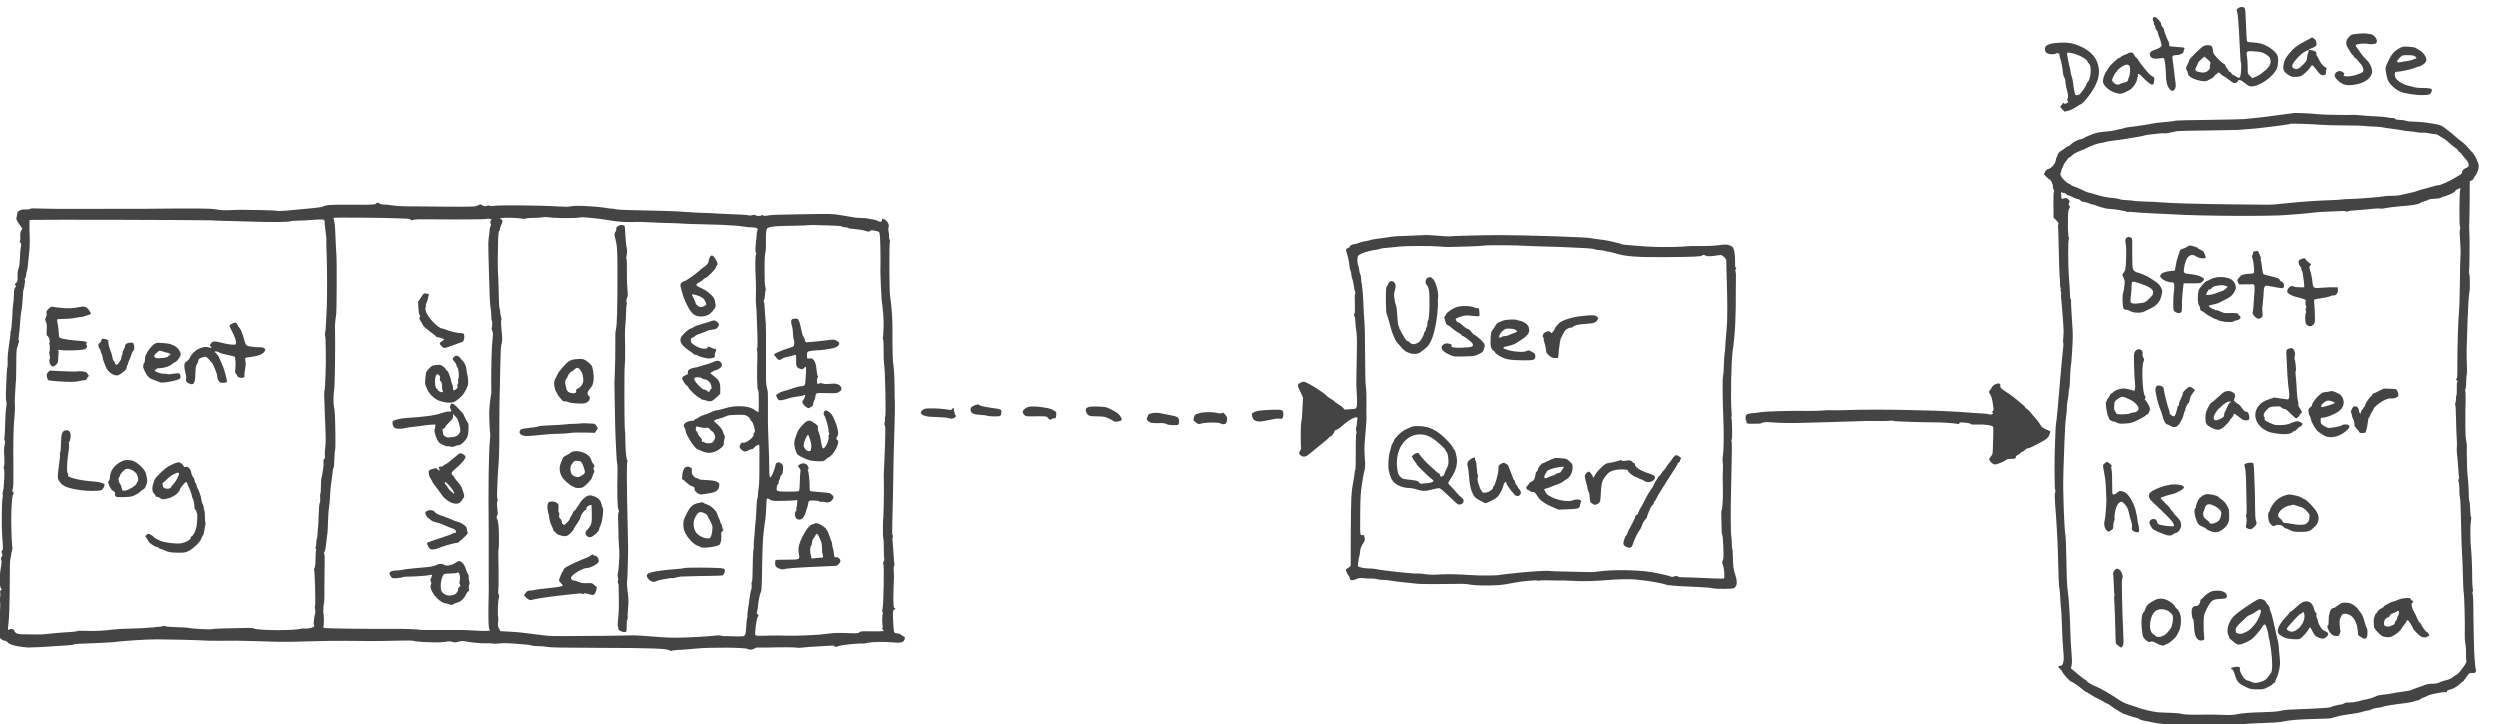 <?xml version="1.0" standalone="no"?>
<!DOCTYPE svg PUBLIC "-//W3C//DTD SVG 20010904//EN"
 "http://www.w3.org/TR/2001/REC-SVG-20010904/DTD/svg10.dtd">
<svg version="1.0" xmlns="http://www.w3.org/2000/svg"
 width="1380.358pt" height="400pt" viewBox="0 0 1380.358 400"
 preserveAspectRatio="xMidYMid meet">
<g transform="translate(-80.621,480.005) scale(0.037,-0.037)"
fill="#444444" stroke="none">
<path d="M35577 12850 c-24 -19 -25 -21 -12 -65 8 -25 19 -143 25 -267 6 -123
13 -268 17 -323 3 -55 6 -112 7 -127 0 -14 3 -29 6 -31 9 -9 2 -172 -9 -199
-13 -34 -22 -35 -69 -3 -20 14 -42 25 -49 25 -7 0 -13 7 -13 16 0 9 -9 18 -20
21 -10 3 -22 13 -25 23 -3 9 -14 25 -25 35 -11 10 -20 27 -20 37 0 10 -10 22
-22 27 -26 10 -111 92 -145 139 -15 19 -23 44 -23 70 0 25 -6 45 -18 55 -25
23 -89 22 -127 -2 -42 -25 -205 -187 -205 -203 0 -7 -13 -38 -28 -69 -27 -55
-27 -56 -10 -85 10 -16 18 -39 18 -51 0 -32 59 -73 138 -94 80 -23 128 -24
162 -4 14 8 37 20 52 27 15 6 32 22 39 35 7 12 20 25 31 29 10 3 18 10 18 15
0 17 35 9 47 -10 7 -11 28 -27 47 -36 18 -9 51 -31 72 -49 22 -18 49 -38 61
-45 29 -15 70 -5 76 20 8 30 45 23 96 -20 25 -21 55 -43 66 -48 82 -43 300 74
394 211 36 52 40 66 45 149 5 85 -12 121 -84 178 -90 71 -168 101 -276 107
-52 3 -97 9 -101 15 -7 12 -11 75 -20 307 -5 152 -9 187 -22 197 -24 19 -65
15 -94 -7z m394 -676 c72 -40 91 -64 91 -118 0 -38 -7 -53 -37 -91 -21 -25
-40 -45 -44 -45 -3 0 -22 -15 -42 -33 -20 -19 -62 -44 -93 -57 l-57 -23 -34
33 c-32 31 -35 38 -34 89 2 77 -8 212 -16 234 -4 10 -1 24 6 33 12 14 28 16
113 10 80 -5 108 -11 147 -32z m-806 -132 c3 -7 0 -22 -5 -32 -5 -10 -7 -25
-4 -33 13 -36 -46 -87 -101 -87 -14 0 -46 5 -71 11 -51 13 -57 33 -24 87 11
18 20 39 20 46 0 8 21 32 47 54 l46 40 43 -36 c24 -19 46 -42 49 -50z"/>
<path d="M34305 12699 c-4 -12 -2 -26 4 -32 6 -6 11 -24 11 -39 0 -15 5 -28
10 -28 6 0 10 -13 10 -28 0 -16 9 -37 20 -47 11 -10 20 -28 20 -40 0 -12 10
-44 22 -71 12 -27 22 -58 23 -69 1 -11 5 -28 9 -37 11 -24 -22 -53 -85 -73
-63 -20 -89 -40 -89 -67 0 -59 50 -82 141 -66 38 6 64 7 70 1 12 -12 29 -155
29 -242 0 -100 20 -177 55 -216 25 -28 34 -32 53 -25 31 13 45 56 37 110 -4
25 -8 59 -10 75 -8 77 -27 225 -34 270 -11 63 -2 75 58 76 54 1 106 28 106 55
0 10 4 25 9 32 11 17 2 25 -31 28 -16 1 -65 5 -110 9 l-83 8 0 29 c0 16 -7 40
-17 54 -17 26 -62 149 -63 172 0 6 -9 21 -20 32 -11 11 -20 31 -20 43 0 30
-70 107 -98 107 -12 0 -23 -9 -27 -21z"/>
<path d="M37363 12469 c-89 -8 -95 -10 -129 -45 -48 -48 -56 -101 -22 -159 44
-77 70 -115 78 -115 5 0 11 -9 15 -19 3 -11 14 -23 23 -26 9 -3 28 -21 42 -41
14 -19 35 -45 47 -57 23 -23 38 -85 26 -103 -18 -26 -148 -68 -215 -70 -69 -2
-88 6 -69 30 9 11 4 18 -24 34 -29 18 -40 19 -65 10 -17 -5 -35 -18 -40 -28
-20 -38 -11 -63 40 -111 67 -62 125 -77 240 -61 116 17 209 65 245 129 21 38
26 56 21 90 -6 48 -37 111 -69 140 -38 35 -87 93 -114 136 -15 23 -36 52 -47
65 -15 17 -17 25 -8 34 18 18 121 28 175 16 52 -11 117 -3 129 15 27 42 -27
120 -89 131 -80 13 -101 14 -190 5z"/>
<path d="M36661 12404 c-11 -8 -49 -29 -83 -46 -79 -39 -145 -83 -182 -122
-88 -93 -117 -136 -131 -190 -27 -104 -15 -140 63 -191 41 -26 55 -30 113 -29
61 2 70 5 122 45 30 24 68 62 83 86 15 24 32 43 38 43 6 -1 25 -19 41 -41 68
-91 87 -109 114 -109 37 0 53 14 50 41 -2 13 0 29 4 36 8 12 -1 43 -12 43 -18
0 -72 60 -87 96 -9 21 -25 51 -36 66 -11 16 -17 36 -13 47 4 14 -2 22 -27 32
-18 7 -43 14 -55 14 -34 0 -38 13 -7 21 16 4 44 15 62 26 30 18 32 24 29 61
-3 25 -12 45 -23 53 -11 7 -24 18 -30 23 -8 6 -19 5 -33 -5z m-37 -215 c-8
-17 -16 -50 -18 -74 -2 -44 -11 -60 -56 -105 -71 -71 -107 -84 -148 -52 -21
16 -21 21 -11 52 17 48 121 159 182 192 58 32 73 28 51 -13z"/>
<path d="M32840 12330 c-69 -6 -123 -29 -139 -58 -5 -9 -6 -31 -4 -49 4 -24
13 -36 38 -47 32 -16 107 -17 121 -3 15 14 54 7 54 -10 0 -9 4 -30 9 -47 26
-87 40 -161 45 -231 1 -22 9 -51 19 -65 9 -14 16 -34 16 -45 -1 -35 13 -108
27 -153 16 -50 18 -118 4 -127 -7 -4 -5 -14 5 -28 14 -20 13 -22 -17 -34 -25
-11 -33 -11 -41 -1 -7 11 -10 10 -14 0 -3 -7 -14 -22 -25 -32 -20 -19 -20 -19
14 -56 l35 -37 54 13 c32 7 81 30 120 56 36 24 69 44 74 44 13 0 96 92 139
155 119 172 152 303 112 440 -40 136 -156 236 -346 299 -78 25 -156 29 -300
16z m345 -177 c74 -28 145 -76 145 -98 0 -8 6 -18 13 -22 35 -20 46 -113 25
-205 -12 -50 -17 -60 -45 -92 -7 -8 -10 -16 -7 -19 6 -6 -82 -136 -101 -150
-18 -13 -56 -20 -65 -11 -9 9 -30 124 -35 184 -2 29 -13 74 -26 110 -5 14 -11
45 -14 69 -3 24 -8 48 -11 52 -3 5 -9 32 -14 61 -6 29 -14 73 -19 98 -5 25 -7
49 -4 53 8 13 79 0 158 -30z"/>
<path d="M37995 12259 c-89 -49 -125 -89 -175 -194 -45 -94 -47 -103 -39 -150
13 -84 25 -129 40 -155 34 -61 117 -131 184 -157 71 -28 243 -53 335 -49 84 3
95 6 111 27 10 13 19 34 19 45 0 27 -31 34 -143 34 -44 0 -94 4 -111 9 -17 6
-61 17 -97 25 -84 18 -175 77 -195 125 -14 33 -10 81 7 81 52 0 231 37 272 56
29 13 62 24 74 24 12 0 41 15 64 33 34 25 44 40 46 65 4 44 -50 119 -104 146
-22 12 -47 27 -56 34 -9 8 -52 15 -104 18 -77 4 -93 2 -128 -17z m220 -125
c31 -20 32 -31 3 -39 -13 -3 -32 -10 -43 -15 -17 -8 -71 -18 -192 -37 -46 -7
-44 19 6 68 39 39 39 39 120 39 58 0 89 -5 106 -16z"/>
<path d="M33945 12182 c-6 -5 -32 -17 -60 -27 -27 -10 -54 -24 -58 -32 -4 -7
-14 -13 -21 -13 -22 0 -140 -110 -163 -151 -12 -22 -28 -48 -36 -57 -18 -21
-47 -107 -47 -139 0 -76 121 -171 237 -187 42 -5 68 3 162 54 44 24 111 121
111 160 0 16 4 31 9 34 5 3 7 15 4 26 -8 29 18 25 48 -7 61 -66 141 -133 159
-133 25 0 33 15 36 68 3 38 0 44 -23 53 -14 5 -41 26 -60 47 -52 56 -159 195
-166 215 -4 9 -11 17 -16 17 -5 0 -20 18 -32 40 -17 31 -29 40 -49 40 -14 0
-30 -4 -35 -8z m17 -207 c9 -32 1 -134 -12 -150 -4 -5 -11 -24 -14 -41 -6 -28
-13 -32 -62 -44 -30 -7 -57 -17 -60 -22 -3 -4 -18 -8 -34 -8 -34 0 -78 36 -82
67 -3 22 50 123 64 123 4 0 8 6 8 13 0 14 73 71 112 87 42 17 71 8 80 -25z"/>
<path d="M36395 11285 c-5 -2 -50 -9 -100 -14 -49 -6 -137 -17 -195 -26 -97
-15 -230 -30 -340 -40 -25 -2 -65 -6 -90 -9 -25 -3 -263 -8 -530 -12 -266 -3
-489 -8 -494 -11 -5 -3 -25 -7 -45 -9 -20 -3 -52 -6 -71 -8 -19 -2 -71 -7
-115 -11 -44 -4 -97 -11 -119 -17 -21 -5 -69 -13 -105 -18 -36 -5 -95 -14
-131 -20 -36 -6 -85 -12 -110 -14 -25 -2 -58 -8 -73 -14 -16 -7 -35 -12 -42
-12 -8 0 -40 -7 -72 -16 -32 -9 -110 -21 -173 -26 -94 -8 -131 -16 -205 -45
-49 -19 -97 -41 -105 -48 -8 -7 -31 -16 -50 -20 -53 -11 -115 -43 -146 -75
-16 -16 -35 -30 -43 -30 -8 0 -33 -16 -57 -35 -23 -19 -46 -35 -50 -35 -14 0
-54 -52 -54 -71 0 -10 -4 -21 -10 -24 -5 -3 -10 -17 -10 -29 0 -51 -63 -133
-110 -143 -19 -3 -36 -17 -50 -40 -11 -19 -20 -36 -20 -38 0 -9 80 -85 90 -85
16 0 51 -85 44 -104 -3 -9 1 -27 10 -41 9 -14 12 -26 6 -30 -6 -3 -9 -84 -8
-198 l2 -192 39 -38 c33 -33 38 -42 31 -65 -4 -15 -6 -31 -3 -37 2 -5 4 -59 5
-120 9 -441 16 -648 24 -665 1 -3 1 -29 0 -58 -1 -30 3 -59 10 -67 8 -10 9
-15 2 -15 -8 0 -8 -9 0 -30 5 -17 8 -40 4 -53 -3 -12 0 -63 6 -112 5 -50 12
-121 14 -160 2 -38 8 -117 13 -175 6 -65 6 -136 1 -185 -5 -44 -6 -83 -2 -87
5 -5 5 -34 0 -66 -4 -31 -12 -111 -18 -177 -5 -66 -17 -194 -26 -285 -8 -91
-16 -190 -18 -220 -2 -30 -4 -55 -5 -55 -2 0 -4 -31 -6 -70 -2 -38 -6 -83 -9
-100 -3 -16 -8 -66 -11 -110 -3 -44 -8 -87 -11 -95 -3 -8 -7 -55 -10 -105 -2
-49 -6 -139 -8 -200 -11 -225 -9 -706 2 -717 8 -8 8 -17 0 -32 -11 -20 -8 -98
13 -361 5 -66 11 -163 13 -215 2 -52 7 -131 9 -175 3 -44 8 -202 11 -350 2
-149 10 -291 15 -317 6 -25 13 -106 16 -179 3 -72 8 -136 11 -140 3 -5 7 -91
10 -191 5 -172 16 -370 29 -518 6 -72 -13 -139 -40 -141 -28 -3 -33 -4 -41
-11 -4 -4 5 -18 21 -30 15 -12 33 -35 40 -52 15 -36 117 -146 135 -146 14 0
113 -69 170 -117 20 -18 41 -33 45 -33 5 0 31 -15 59 -33 71 -46 84 -53 146
-82 30 -14 61 -32 70 -39 8 -8 26 -17 40 -21 14 -4 43 -22 65 -39 22 -17 49
-37 60 -43 84 -53 123 -74 145 -79 14 -3 45 -14 70 -24 25 -9 63 -21 85 -25
22 -4 47 -13 56 -21 8 -8 38 -19 65 -24 166 -35 209 -43 304 -51 58 -4 139
-12 180 -17 125 -14 854 -5 978 12 59 8 208 17 332 20 151 4 246 11 290 22 91
21 248 34 497 39 118 2 218 7 224 11 9 5 89 27 144 39 11 3 56 10 100 16 117
15 184 28 235 45 25 8 54 14 65 14 11 0 33 7 48 15 28 14 63 23 123 29 17 2
37 6 43 10 18 11 180 38 341 56 58 7 117 19 132 26 15 8 38 14 51 14 14 0 30
7 37 14 6 8 28 20 48 27 20 6 51 20 68 30 35 21 253 63 278 53 12 -4 15 -2 10
9 -4 12 8 19 53 32 56 16 94 39 150 91 14 13 29 24 33 24 4 0 27 29 51 65 44
64 44 65 91 65 42 0 48 3 54 24 3 14 3 30 -2 37 -4 7 -9 42 -10 78 -2 36 -6
80 -9 96 -4 25 -18 584 -16 635 1 26 -1 172 -4 240 -1 36 -6 72 -9 81 -4 10
-3 20 2 23 6 4 7 21 2 43 -5 21 -9 94 -9 163 1 133 -9 369 -17 435 -12 98 -14
335 -3 398 7 44 8 72 1 80 -5 7 -10 56 -11 110 -1 54 -6 110 -12 124 -5 14 -9
42 -8 62 2 55 -12 294 -18 311 -7 18 -15 342 -12 460 1 8 -5 42 -11 75 -7 33
-12 135 -11 230 0 93 1 178 1 188 0 9 -1 25 -1 35 0 9 2 71 4 137 1 66 0 130
-5 142 -4 12 -3 25 2 28 4 3 9 31 10 63 3 109 6 152 11 157 3 2 3 67 1 142 -7
182 -7 193 12 713 7 189 18 348 26 375 10 37 8 256 -3 273 -5 7 -6 20 -3 30 4
13 10 300 8 395 0 9 0 34 0 55 1 20 -1 85 -4 144 -3 60 -3 109 -1 111 2 2 4
148 6 325 l2 322 28 11 c15 6 27 17 27 23 0 6 10 24 22 40 32 38 57 104 57
148 1 46 -52 161 -94 204 -16 17 -51 56 -77 86 -26 30 -67 68 -90 84 -24 16
-52 38 -64 49 -33 32 -93 82 -169 139 -65 49 -76 54 -170 71 -55 10 -116 19
-135 21 -70 7 -186 14 -221 14 -20 -1 -49 5 -65 11 -16 6 -58 12 -92 13 -44 1
-68 6 -75 17 -7 8 -21 13 -32 11 -10 -2 -44 1 -75 8 -30 7 -98 14 -150 15 -52
2 -124 6 -160 9 -121 12 -185 16 -205 15 -76 -6 -465 2 -530 10 -87 12 -354
23 -370 16z m410 -174 c66 -5 238 -10 383 -10 145 -1 268 -4 273 -7 6 -3 63
-7 127 -9 65 -2 135 -8 157 -14 22 -6 85 -15 140 -21 55 -6 117 -16 137 -21
21 -5 68 -12 105 -14 38 -3 92 -10 122 -16 29 -6 66 -9 81 -6 15 3 58 -1 96
-9 38 -8 81 -14 95 -14 15 0 37 -8 50 -19 13 -10 42 -27 64 -39 22 -11 65 -44
96 -74 31 -29 71 -61 89 -71 17 -9 34 -26 37 -36 2 -10 16 -24 29 -31 13 -8
24 -17 24 -21 0 -5 20 -31 45 -59 53 -60 63 -77 63 -112 0 -20 -8 -29 -32 -39
-45 -18 -66 -39 -66 -65 0 -17 -11 -29 -37 -44 -21 -11 -51 -29 -68 -40 -61
-40 -214 -110 -240 -110 -15 0 -48 -7 -74 -15 -44 -13 -121 -35 -204 -56 -21
-5 -45 -14 -55 -19 -9 -5 -60 -18 -112 -29 -52 -11 -113 -24 -135 -30 -22 -6
-78 -11 -125 -10 -47 1 -103 -3 -125 -9 -45 -11 -438 -41 -531 -40 -33 0 -69
-2 -80 -5 -10 -4 -98 -9 -196 -12 -214 -7 -450 -25 -758 -57 -122 -13 -83 -12
-680 -5 -587 7 -927 17 -1095 32 -27 3 -124 7 -214 10 -90 3 -168 8 -173 11
-5 3 -50 8 -100 10 -49 2 -95 7 -101 12 -7 5 -39 12 -72 16 -127 12 -193 25
-289 55 -54 17 -106 31 -115 31 -9 0 -50 18 -92 39 -42 22 -94 44 -117 50 -22
6 -45 18 -52 26 -7 8 -16 15 -21 15 -22 0 -95 64 -117 103 -18 33 -21 46 -13
59 6 10 11 25 11 34 0 24 62 145 77 151 7 3 13 12 13 19 0 8 12 20 28 27 15 6
37 23 49 37 12 15 58 40 110 60 48 19 102 42 119 52 42 25 168 68 198 68 13 0
41 6 62 14 22 7 74 16 116 20 42 4 130 16 195 27 65 12 145 25 178 30 33 5 74
14 91 19 17 6 53 13 80 15 27 3 85 9 128 14 44 5 85 7 93 4 7 -3 48 2 91 12
42 9 88 19 101 21 14 3 216 7 450 10 234 3 440 7 456 8 17 2 77 7 135 11 58 3
159 13 225 21 66 8 158 19 205 25 107 12 213 29 218 34 7 7 321 -3 447 -14z
m2089 -963 c-16 -25 -19 -541 -4 -568 5 -8 4 -23 -2 -33 -6 -13 -6 -66 2 -163
7 -79 10 -184 6 -232 -4 -48 -8 -235 -9 -417 -2 -181 -8 -373 -14 -425 -10
-77 -24 -523 -23 -695 1 -235 0 -278 -12 -292 -10 -12 -9 -18 5 -28 13 -9 15
-15 7 -20 -8 -5 -11 -37 -9 -99 2 -50 -1 -98 -6 -106 -5 -8 -8 -32 -6 -53 1
-21 -2 -44 -8 -51 -7 -8 -7 -23 -2 -43 5 -17 9 -98 10 -180 1 -81 5 -204 9
-273 5 -69 7 -143 5 -165 -5 -50 -5 -51 7 -160 5 -49 12 -134 15 -188 2 -54 7
-103 11 -108 3 -5 0 -16 -6 -24 -6 -8 -9 -19 -5 -25 8 -12 17 -117 15 -177 0
-24 4 -60 9 -80 6 -21 13 -193 16 -383 3 -190 10 -399 15 -465 5 -66 11 -214
13 -330 3 -115 7 -217 10 -225 10 -27 23 -488 17 -635 -2 -44 2 -105 9 -135 6
-30 11 -96 10 -146 -2 -49 0 -95 4 -101 4 -6 3 -23 -2 -37 -17 -42 -119 -174
-142 -181 -11 -4 -35 -19 -52 -34 -32 -26 -72 -43 -134 -56 -18 -3 -50 -15
-72 -26 -27 -13 -62 -19 -108 -19 -43 0 -83 -7 -108 -18 -22 -10 -74 -29 -115
-42 -41 -14 -77 -28 -80 -31 -5 -7 -92 -23 -215 -39 -38 -6 -76 -12 -85 -15
-8 -2 -35 -7 -60 -10 -119 -13 -147 -18 -170 -30 -39 -21 -111 -43 -160 -50
-25 -4 -65 -14 -90 -22 -42 -14 -135 -26 -188 -24 -13 1 -33 -6 -45 -14 -12
-8 -32 -15 -45 -15 -29 0 -130 -27 -156 -41 -10 -6 -132 -15 -270 -21 -392
-15 -397 -15 -471 -32 -48 -12 -140 -18 -295 -22 -159 -4 -257 -11 -333 -25
-87 -16 -132 -19 -235 -14 -70 4 -192 5 -272 4 -211 -4 -317 0 -348 12 -15 6
-92 13 -172 15 -80 2 -161 6 -180 8 -77 9 -208 39 -270 61 -36 13 -104 36
-151 50 -54 16 -109 42 -150 69 -125 85 -295 184 -344 201 -53 17 -145 72
-145 85 0 5 -6 10 -14 12 -8 2 -62 42 -119 90 l-104 87 10 47 c8 34 7 85 -2
193 -8 80 -15 220 -17 311 -4 193 -21 475 -35 575 -16 122 -18 164 -24 499 -3
180 -10 347 -15 369 -12 52 -25 344 -32 677 -2 135 4 379 18 715 11 253 14
296 25 373 7 43 11 98 10 124 0 26 6 82 14 125 8 43 15 96 15 119 0 22 3 44 7
48 4 4 8 40 9 79 2 98 13 268 18 276 5 8 25 319 26 406 1 39 -1 104 -4 145
-14 192 -25 404 -21 408 3 3 0 11 -6 19 -7 7 -11 44 -11 81 0 37 -6 139 -14
227 -15 175 -17 582 -2 591 5 4 5 10 0 17 -8 10 -16 132 -14 212 0 11 1 60 1
109 1 64 6 96 19 119 13 22 14 31 5 34 -16 6 -17 45 -2 60 7 7 3 18 -15 38
-25 27 -43 29 -88 11 -14 -6 -17 1 -20 48 -3 53 3 69 17 46 3 -5 17 -10 31
-10 14 0 27 -7 30 -15 4 -8 12 -15 20 -15 8 0 22 -4 32 -9 46 -25 110 -51 125
-51 10 0 25 -9 34 -20 10 -12 30 -20 48 -20 16 0 50 -9 74 -20 24 -11 53 -20
65 -20 12 0 26 -4 31 -8 10 -8 91 -34 150 -48 17 -4 50 -8 75 -9 67 -2 240
-33 255 -45 8 -6 14 -7 17 -1 2 5 25 5 61 0 32 -5 167 -14 300 -20 133 -6 267
-12 297 -14 379 -26 1466 -32 1705 -10 22 1 103 8 180 14 77 6 174 16 215 21
41 6 136 12 210 15 74 3 164 7 200 8 36 2 70 0 77 -5 7 -6 20 -5 33 2 12 6 63
13 113 15 51 2 147 11 213 19 68 8 135 11 150 7 17 -4 47 -2 74 5 25 7 124 20
220 28 212 18 267 27 300 48 14 9 45 22 70 28 25 7 51 17 59 23 8 7 47 13 89
14 41 1 79 7 86 12 6 5 37 17 70 26 72 21 156 64 156 80 0 12 60 43 73 37 4
-2 4 -8 1 -14z"/>
<path d="M33930 9434 c-33 -9 -42 -42 -29 -102 8 -39 9 -110 5 -222 -6 -167
-6 -165 -51 -226 -6 -9 -2 -27 13 -58 20 -42 21 -52 11 -128 -5 -46 -14 -92
-19 -103 -14 -30 -7 -210 9 -229 7 -9 25 -16 40 -16 15 0 35 -6 46 -13 53 -36
165 -41 225 -12 14 7 54 27 90 44 96 47 142 100 163 189 16 66 16 75 2 109
-20 48 -56 85 -120 125 -27 17 -61 38 -75 47 -33 21 -158 71 -176 71 -8 0 -26
11 -39 25 -26 25 -28 47 -27 416 0 61 -2 68 -25 78 -13 6 -25 10 -26 10 -1 -1
-9 -3 -17 -5z m177 -689 c99 -33 163 -64 185 -90 26 -30 23 -76 -8 -105 -14
-14 -39 -39 -57 -57 -21 -21 -46 -34 -72 -39 -92 -14 -144 -15 -165 -4 -22 12
-22 16 -15 84 10 82 13 134 14 194 1 51 8 52 118 17z"/>
<path d="M34815 9290 c-16 -11 -46 -25 -66 -30 -33 -9 -38 -15 -53 -68 -10
-31 -22 -68 -27 -82 -5 -14 -15 -59 -22 -100 l-13 -75 -64 -6 c-78 -7 -134
-29 -150 -59 -10 -19 -8 -26 16 -51 30 -31 100 -59 150 -59 29 0 32 -3 38 -38
3 -21 1 -65 -4 -98 -6 -32 -10 -109 -10 -171 0 -109 1 -112 26 -132 31 -24 76
-27 94 -6 7 8 11 42 10 85 0 38 0 76 0 83 8 117 11 151 18 202 l7 60 125 0
c118 0 127 1 153 24 37 33 34 47 -15 73 -44 22 -101 35 -196 45 -68 6 -74 19
-57 108 24 124 68 182 131 172 20 -3 41 -13 48 -21 14 -20 105 -37 128 -25 17
9 17 12 2 47 -9 20 -18 42 -20 48 -3 6 -23 18 -44 28 -22 10 -40 21 -40 26 0
9 -96 40 -122 40 -7 0 -26 -9 -43 -20z"/>
<path d="M35828 9223 c-21 -3 -28 -10 -28 -27 0 -12 -5 -27 -11 -33 -7 -7 -6
-22 5 -49 14 -39 28 -188 19 -211 -3 -8 -23 -13 -46 -14 -67 -1 -134 -14 -148
-30 -63 -68 -61 -63 -43 -98 l16 -32 97 1 c53 1 103 1 112 1 24 -1 29 -42 17
-166 -5 -60 -11 -141 -13 -178 -3 -37 -7 -72 -11 -78 -10 -16 36 -75 69 -87
25 -10 34 -8 56 8 25 17 27 24 23 72 -1 29 -3 58 -4 63 0 6 5 57 11 114 6 57
11 124 11 150 0 26 6 56 14 66 14 19 17 19 103 3 162 -31 170 -32 182 -9 15
27 -2 68 -34 83 -14 6 -25 16 -25 22 0 19 -31 32 -130 56 -52 12 -102 26 -110
30 -11 5 -18 35 -25 101 -5 52 -14 100 -18 107 -5 6 -5 17 -1 23 3 6 2 21 -4
32 -6 12 -16 37 -24 55 -7 17 -17 31 -23 31 -5 -1 -22 -4 -37 -6z"/>
<path d="M36513 9104 c-24 -10 -33 -20 -33 -39 0 -28 20 -75 32 -75 4 0 8 -11
8 -24 0 -14 4 -27 9 -30 5 -3 12 -32 16 -63 3 -32 9 -74 13 -93 3 -19 6 -48 6
-65 l1 -30 -72 1 c-43 0 -78 5 -87 13 -32 26 -96 -25 -96 -76 0 -32 81 -72
195 -97 17 -4 42 -12 58 -18 24 -9 27 -14 21 -43 -3 -18 -1 -43 6 -55 8 -15 8
-25 0 -34 -7 -9 -7 -22 -1 -39 6 -16 6 -28 0 -34 -6 -6 -10 -40 -10 -77 0 -81
16 -111 63 -119 27 -4 38 0 58 22 24 26 25 33 24 127 -1 54 -5 131 -9 170 -5
47 -4 74 3 78 6 3 55 13 109 20 54 8 112 21 128 30 17 9 38 13 47 10 10 -3 28
4 42 18 19 18 24 32 23 63 l-2 40 -70 1 c-38 1 -115 -2 -170 -7 -126 -10 -127
-9 -139 96 -1 17 -6 46 -10 65 -4 19 -8 42 -10 50 -1 8 -9 34 -16 57 -12 38
-11 45 4 62 17 19 17 21 -22 48 -22 15 -43 36 -45 46 -6 20 -30 21 -74 1z"/>
<path d="M35220 8826 c-25 -6 -57 -19 -70 -29 -13 -9 -31 -17 -38 -17 -19 0
-100 -89 -119 -130 -22 -50 -22 -199 0 -231 10 -13 17 -35 17 -50 0 -16 7 -29
18 -33 9 -3 37 -21 62 -40 25 -19 48 -35 53 -35 4 -1 25 -12 47 -26 22 -14 47
-25 55 -25 9 0 26 -7 39 -16 35 -22 192 -37 220 -20 11 8 37 17 57 20 46 8 70
49 39 66 -11 6 -20 17 -20 25 0 12 -17 15 -82 17 -46 0 -95 0 -110 -1 -14 -1
-49 10 -76 24 -27 14 -56 23 -65 19 -10 -3 -17 -1 -17 5 0 6 -8 11 -19 11 -19
0 -71 36 -71 49 0 4 26 12 58 18 54 10 106 29 142 52 8 5 33 18 55 28 67 31
106 66 131 117 21 43 23 54 13 90 -6 23 -22 53 -37 68 -48 51 -180 72 -282 44z
m163 -117 c20 -5 37 -12 37 -15 0 -11 -66 -64 -80 -64 -8 0 -33 -9 -55 -19
-49 -23 -124 -41 -168 -40 -17 0 -26 3 -19 6 6 2 12 13 12 24 0 10 4 19 9 19
5 0 11 9 14 20 3 13 11 18 20 14 9 -3 20 2 26 14 6 11 23 24 38 30 25 10 42
13 113 20 8 1 32 -3 53 -9z"/>
<path d="M36328 7769 c-28 -11 -34 -28 -30 -84 3 -46 13 -246 16 -315 2 -41 6
-95 9 -120 24 -181 25 -209 2 -237 -1 -2 -48 4 -104 12 l-103 16 -82 -27 c-96
-32 -153 -80 -186 -156 -43 -99 3 -220 109 -289 31 -20 70 -40 86 -44 178 -42
311 -41 346 1 6 8 19 14 28 14 9 0 29 16 44 36 16 19 35 33 42 30 9 -3 35 31
35 47 0 1 -16 11 -35 21 -31 17 -40 17 -82 6 -26 -7 -57 -18 -68 -25 -24 -14
-82 -25 -140 -25 -22 0 -53 0 -69 0 -16 0 -62 16 -103 36 -67 33 -74 40 -69
61 4 13 2 23 -4 23 -5 0 -10 13 -10 30 0 21 12 42 44 76 44 45 45 46 123 51
71 5 80 3 97 -16 11 -11 31 -21 45 -21 18 0 44 -19 93 -70 37 -38 74 -70 81
-70 16 0 57 41 57 57 0 6 7 13 15 17 22 8 18 26 -15 75 -19 28 -28 51 -24 63
3 10 0 34 -6 52 -6 19 -13 76 -15 128 -4 91 -11 192 -20 273 -2 21 -1 42 4 45
9 6 -7 161 -18 173 -4 4 -3 25 2 46 8 29 7 47 -5 77 -17 43 -41 51 -90 33z"/>
<path d="M34041 7731 c-19 -26 -20 -39 -16 -212 2 -101 8 -215 13 -254 6 -42
6 -77 0 -88 -5 -9 -6 -22 -3 -27 9 -14 1 -13 -82 11 -62 17 -82 18 -129 10
-50 -9 -113 -42 -122 -63 -2 -4 -10 -8 -18 -8 -7 0 -16 -11 -20 -24 -3 -14
-14 -32 -25 -42 -10 -9 -19 -25 -19 -36 0 -10 -5 -18 -11 -18 -18 0 11 -204
32 -225 5 -5 9 -17 9 -27 0 -16 57 -52 76 -46 5 1 25 -6 44 -16 29 -16 49 -18
126 -13 83 5 100 10 186 52 53 25 104 55 113 65 10 11 23 20 29 20 6 0 19 17
27 37 13 29 14 44 6 68 -12 35 -52 101 -67 110 -7 4 -7 13 1 27 9 17 8 24 -3
32 -36 26 -54 435 -23 510 14 33 14 39 -1 61 -11 17 -15 37 -11 59 11 66 -72
94 -112 37z m-86 -717 c72 -33 130 -89 137 -131 4 -29 -29 -63 -62 -63 -15 0
-44 -7 -63 -15 -45 -19 -207 -21 -207 -3 0 6 -7 20 -16 30 -11 11 -17 34 -16
65 1 83 7 94 69 133 50 32 59 31 158 -16z"/>
<path d="M34351 7194 c-12 -28 -10 -57 16 -169 14 -64 45 -158 63 -195 4 -8
13 -40 21 -70 17 -69 46 -120 67 -120 10 0 31 -9 47 -20 44 -29 89 -26 119 8
36 40 75 117 82 163 4 22 11 42 15 45 5 3 9 14 9 25 0 25 37 99 50 99 5 0 12
20 15 44 7 42 14 57 59 121 l20 28 -28 23 c-15 13 -37 24 -49 24 -29 0 -109
-76 -105 -98 2 -9 -11 -46 -29 -81 -19 -35 -31 -71 -28 -81 3 -11 -1 -20 -10
-24 -9 -3 -15 -11 -13 -18 1 -7 -6 -41 -17 -75 -14 -43 -25 -63 -36 -63 -22 0
-71 39 -63 51 3 6 -3 33 -15 62 -19 48 -70 255 -74 302 -3 25 -33 44 -73 45
-24 0 -34 -6 -43 -26z"/>
<path d="M37757 7173 c-15 -2 -55 -20 -88 -39 -34 -19 -67 -34 -75 -34 -8 0
-14 -6 -14 -14 0 -8 -10 -22 -21 -30 -30 -20 -89 -115 -89 -142 0 -8 -4 -14
-10 -14 -5 0 -10 -4 -10 -10 0 -5 -9 -19 -20 -30 -11 -11 -20 -29 -20 -41 0
-34 -25 -15 -28 22 -4 43 -27 69 -61 69 -21 0 -30 -9 -48 -44 -12 -26 -17 -46
-11 -48 5 -2 11 -18 12 -35 2 -18 8 -38 13 -45 15 -19 32 -84 27 -105 -3 -11
11 -34 36 -61 22 -24 40 -47 40 -52 0 -12 70 -13 85 -2 13 8 31 86 40 164 3
31 13 62 21 69 8 6 14 18 14 27 0 8 11 30 25 48 14 18 25 38 25 45 0 23 95
100 160 130 47 22 75 29 100 26 20 -3 51 2 72 12 31 13 38 21 38 44 0 16 -8
42 -17 58 -16 26 -22 29 -73 29 -30 0 -64 2 -75 4 -11 2 -32 1 -48 -1z"/>
<path d="M35377 7127 c-15 -6 -61 -44 -102 -83 -42 -40 -84 -75 -94 -79 -12
-3 -34 -36 -54 -78 -30 -60 -35 -84 -37 -145 -1 -91 8 -108 91 -151 93 -49
132 -42 210 35 32 32 59 63 59 69 0 6 14 24 30 40 17 16 30 37 30 47 0 28 15
22 82 -32 49 -39 70 -50 97 -50 50 0 60 10 56 52 -5 51 -22 78 -49 78 -17 0
-34 15 -61 55 -21 30 -43 55 -49 55 -6 1 -26 14 -45 30 -26 22 -32 32 -24 42
6 7 13 28 15 47 3 30 -2 38 -31 58 -36 25 -78 28 -124 10z m76 -165 c-13 -9
-31 -41 -41 -70 -11 -29 -24 -58 -31 -65 -6 -6 -11 -22 -11 -36 0 -34 -7 -42
-57 -68 -102 -55 -134 2 -60 107 17 25 35 47 39 48 5 2 15 11 24 19 54 54 98
83 127 83 l32 0 -22 -18z"/>
<path d="M36935 7130 c-16 -4 -46 -8 -65 -9 -28 -1 -47 -12 -94 -56 -54 -51
-96 -113 -96 -141 0 -7 -13 -22 -28 -32 -24 -18 -27 -25 -24 -64 2 -23 10 -50
17 -58 7 -8 15 -31 18 -50 5 -38 62 -142 97 -177 12 -12 49 -38 82 -57 51 -31
68 -36 123 -36 79 0 172 40 233 100 44 42 50 58 30 78 -15 15 -80 16 -95 1
-16 -16 -177 -47 -210 -41 -16 3 -47 18 -70 34 -40 27 -43 32 -43 73 0 43 1
45 28 45 70 0 238 76 276 126 43 55 51 113 23 170 -18 38 -31 50 -83 75 -65
30 -71 31 -119 19z m63 -152 c12 -6 22 -15 22 -19 0 -10 -172 -65 -192 -61
-34 7 12 66 72 94 18 8 66 1 98 -14z"/>
<path d="M33584 6057 c-26 -23 -26 -24 -15 -83 7 -32 14 -71 15 -85 2 -15 7
-45 11 -68 4 -22 9 -96 11 -163 3 -68 5 -130 6 -138 3 -38 -14 -260 -23 -300
-5 -25 -10 -49 -10 -55 2 -51 12 -80 34 -103 l27 -26 37 21 c36 21 38 25 38
70 0 26 6 58 13 70 7 13 10 33 7 46 -4 13 -1 52 5 86 23 129 87 193 134 133
12 -15 28 -34 36 -42 15 -16 35 -74 49 -145 5 -22 15 -60 24 -85 10 -28 14
-59 10 -82 -5 -32 -2 -41 18 -58 13 -10 39 -19 57 -20 30 0 32 2 32 38 0 20
-5 55 -11 77 -7 22 -13 56 -14 75 -3 37 -6 52 -28 142 -28 110 -103 235 -157
263 -54 27 -86 28 -112 2 -28 -30 -64 -42 -74 -26 -4 6 -6 82 -6 168 1 86 -3
173 -9 194 -7 26 -7 43 0 51 7 8 0 19 -24 39 -41 33 -47 33 -81 4z"/>
<path d="M35698 6058 c-31 -11 -33 -18 -17 -68 6 -19 13 -96 15 -170 12 -439
12 -515 3 -527 -7 -7 -7 -18 -1 -30 10 -19 9 -92 -3 -135 -6 -23 -3 -28 28
-43 40 -19 58 -13 104 33 29 29 34 55 16 87 -7 13 -11 88 -12 195 0 96 -2 238
-6 315 -3 77 -7 184 -9 237 -2 53 -7 102 -11 107 -8 13 -70 13 -107 -1z"/>
<path d="M34557 5738 c-7 -4 -24 -8 -39 -8 -31 0 -168 -51 -215 -80 -79 -48
-76 -103 8 -178 29 -26 108 -101 175 -167 89 -88 123 -129 129 -152 l7 -33
-48 0 c-63 0 -169 19 -189 34 -9 6 -17 22 -18 35 -3 48 -87 54 -108 7 -9 -19
-6 -32 15 -73 28 -52 35 -57 185 -117 77 -31 114 -33 148 -6 14 11 33 20 42
20 29 0 69 52 77 97 8 53 -10 93 -65 148 -23 21 -41 42 -41 46 0 4 -13 21 -30
39 -16 18 -30 36 -30 41 0 5 -31 39 -70 75 -38 37 -70 70 -70 74 0 9 96 42
180 61 30 7 62 19 71 26 8 7 19 13 22 13 16 0 77 46 77 57 0 28 -51 46 -127
47 -41 1 -80 -2 -86 -6z"/>
<path d="M35050 5578 c-19 -13 -44 -34 -55 -47 -23 -29 -56 -117 -47 -126 4
-3 0 -10 -8 -15 -22 -13 -16 -93 10 -165 29 -77 35 -84 97 -111 28 -13 54 -28
58 -34 13 -20 95 -50 138 -50 57 0 136 54 174 117 25 43 28 57 27 138 -1 82
-4 95 -33 146 -19 35 -48 67 -74 85 -23 15 -49 36 -57 45 -15 17 -109 39 -164
39 -17 0 -47 -10 -66 -22z m210 -176 c68 -47 78 -71 57 -143 -14 -46 -23 -57
-57 -77 -46 -26 -102 -32 -108 -12 -5 15 -28 37 -64 63 -31 22 -42 81 -22 114
8 12 14 31 14 41 0 10 10 29 21 41 18 20 28 22 63 17 22 -4 66 -24 96 -44z"/>
<path d="M36290 5584 c-70 -22 -101 -40 -150 -86 -40 -37 -90 -120 -90 -147 0
-5 -6 -13 -13 -20 -9 -7 -12 -28 -11 -58 5 -75 11 -95 43 -127 27 -27 33 -28
56 -18 45 21 99 15 125 -13 13 -14 29 -25 35 -25 6 0 36 -12 66 -27 49 -25 64
-28 159 -27 120 0 143 9 213 78 69 67 74 154 16 240 -33 50 -148 166 -163 166
-6 0 -27 11 -47 24 -20 14 -65 30 -100 36 -35 6 -71 13 -79 14 -8 2 -35 -2
-60 -10z m238 -182 c47 -16 127 -104 117 -130 -3 -7 -5 -26 -5 -41 0 -17 -11
-40 -28 -57 -24 -25 -36 -29 -92 -32 -36 -2 -98 4 -138 13 -40 8 -87 15 -103
15 -22 0 -32 6 -39 24 -5 14 -20 32 -34 41 -39 26 -41 58 -6 106 31 43 111 89
155 89 13 0 26 4 29 9 5 8 34 1 144 -37z"/>
<path d="M33732 4460 c-19 -25 -22 -38 -17 -78 3 -26 7 -99 9 -163 2 -64 6
-122 10 -128 4 -6 3 -11 -1 -11 -5 0 -8 -15 -6 -32 7 -77 21 -453 23 -638 1
-41 4 -48 42 -74 l41 -29 19 24 c17 22 18 36 13 154 -12 283 -15 369 -20 603
-4 171 -3 248 5 257 14 17 -2 80 -29 112 -31 37 -63 39 -89 3z"/>
<path d="M35190 4151 c-40 -12 -102 -56 -130 -90 -14 -17 -29 -31 -35 -31 -5
0 -11 -11 -11 -25 -3 -41 -31 -75 -62 -75 -33 0 -45 -8 -61 -38 -14 -27 -4
-143 13 -154 6 -4 12 -33 13 -65 5 -152 24 -218 69 -248 26 -17 72 -14 85 6 3
5 2 35 -2 66 -4 30 -7 110 -6 177 2 119 3 122 41 201 67 137 91 156 201 160
89 3 105 10 105 45 0 47 -60 81 -143 79 -29 0 -63 -4 -77 -8z"/>
<path d="M38015 4039 c-22 -5 -51 -15 -65 -23 -14 -7 -41 -16 -60 -20 -19 -3
-52 -18 -72 -31 -21 -14 -42 -25 -47 -25 -5 0 -12 -7 -15 -15 -3 -9 -22 -23
-41 -31 -21 -8 -45 -29 -57 -49 -11 -19 -24 -35 -29 -35 -5 0 -9 -9 -9 -19 0
-11 -4 -22 -9 -25 -12 -8 -13 -130 -1 -162 6 -14 34 -50 64 -78 48 -47 60 -54
109 -59 42 -5 64 -3 94 11 52 23 122 81 140 115 8 15 22 36 31 46 9 10 25 32
34 49 9 18 22 32 27 32 10 0 81 -113 81 -128 0 -12 83 -98 112 -115 32 -20 70
-22 101 -4 12 6 23 13 25 13 9 4 -20 54 -32 54 -14 0 -86 97 -86 117 0 6 -7
13 -15 17 -8 3 -23 25 -34 48 -34 77 -51 112 -75 154 -22 40 -26 104 -5 104 5
0 9 7 9 15 0 8 -6 15 -14 15 -8 0 -18 9 -21 20 -5 16 -15 20 -53 19 -26 -1
-65 -5 -87 -10z m-37 -210 c0 -18 -6 -38 -14 -46 -8 -8 -14 -25 -14 -37 0 -13
-9 -31 -20 -41 -12 -10 -18 -25 -16 -32 4 -8 -5 -18 -22 -25 -15 -6 -37 -15
-49 -21 -15 -7 -34 -7 -55 -1 -30 9 -33 13 -33 49 0 42 31 85 61 85 8 0 19 11
24 25 5 14 21 27 37 31 15 4 42 16 58 26 40 24 42 23 43 -13z"/>
<path d="M34325 4013 c-82 -43 -114 -74 -131 -125 -9 -27 -19 -48 -22 -48 -4
0 -13 -13 -20 -30 -19 -42 -22 -160 -7 -263 12 -83 15 -90 52 -122 40 -36 58
-41 83 -25 10 6 32 -1 76 -25 60 -34 117 -45 128 -26 3 5 18 12 33 15 36 10
127 89 147 129 9 18 20 39 25 47 42 71 48 231 13 298 -12 23 -31 48 -42 54
-11 7 -20 18 -20 24 0 19 -61 73 -113 98 -69 35 -136 35 -202 -1z m217 -163
c24 -16 50 -42 57 -56 15 -34 4 -137 -20 -185 -22 -44 -92 -119 -111 -119 -8
0 -18 -4 -23 -9 -18 -17 -84 -17 -97 0 -7 8 -25 23 -40 32 -80 50 -48 291 46
348 50 31 132 26 188 -11z"/>
<path d="M35885 4032 c-11 -2 -44 -21 -75 -40 -30 -20 -62 -41 -71 -47 -8 -5
-31 -20 -50 -32 -19 -12 -41 -28 -49 -35 -8 -7 -22 -17 -31 -23 -9 -5 -41 -30
-70 -54 -96 -78 -147 -228 -105 -309 8 -16 13 -32 11 -34 -6 -6 81 -80 114
-98 34 -17 97 2 205 63 41 23 144 140 176 199 19 35 38 42 50 18 14 -27 40
-122 40 -145 0 -13 4 -35 10 -49 5 -14 18 -89 29 -168 23 -165 23 -318 0 -345
-8 -10 -27 -37 -43 -60 -31 -46 -70 -69 -149 -85 -46 -10 -58 -9 -101 10 -27
12 -55 22 -63 22 -39 0 -120 130 -109 175 5 19 1 23 -25 27 -33 5 -109 -11
-109 -23 0 -4 8 -10 18 -13 11 -4 26 -35 44 -91 32 -100 51 -120 157 -172 68
-33 81 -36 170 -37 89 -1 101 1 162 32 37 18 70 39 73 47 3 8 12 15 20 15 8 0
17 14 21 33 4 17 11 37 17 44 18 22 46 132 51 203 2 19 -1 73 -6 120 -5 47
-11 110 -12 140 -2 30 -6 62 -9 70 -3 8 -10 35 -15 60 -8 41 -40 181 -61 270
-19 79 -27 107 -38 127 -7 12 -12 33 -12 46 0 14 -13 39 -30 57 -16 18 -30 35
-30 40 0 25 -66 52 -105 42z m33 -176 c6 -30 -48 -149 -89 -196 -61 -71 -89
-97 -118 -110 -14 -7 -40 -19 -56 -26 -22 -11 -42 -12 -70 -6 -36 7 -40 11
-43 41 -4 39 15 70 76 125 24 23 59 56 78 74 18 17 38 32 44 32 13 0 93 45
129 72 28 21 45 19 49 -6z"/>
<path d="M36533 3983 c-18 -9 -60 -42 -92 -74 -33 -31 -69 -60 -81 -64 -12 -4
-19 -10 -15 -13 3 -3 -23 -35 -59 -71 -73 -76 -116 -150 -116 -202 0 -30 6
-41 35 -63 19 -15 54 -34 77 -42 55 -20 191 -28 218 -14 31 17 109 101 127
138 8 17 20 32 25 32 5 0 18 -19 28 -43 29 -65 55 -94 105 -112 52 -20 82 -15
118 21 32 32 24 57 -26 78 -18 7 -39 22 -48 32 -27 33 -59 94 -59 115 0 11 -7
33 -15 49 -9 17 -13 40 -9 54 4 15 1 25 -9 29 -8 3 -18 21 -22 39 -22 111 -94
155 -182 111z m32 -172 c29 -132 -132 -310 -229 -253 -49 29 -55 17 89 176 37
42 74 76 80 76 7 0 18 7 25 15 18 22 28 18 35 -14z"/>
<path d="M37071 3940 c-28 -22 -59 -40 -69 -40 -24 0 -49 -28 -55 -60 -2 -14
-6 -32 -10 -40 -6 -16 -7 -27 -8 -107 0 -29 -5 -53 -10 -53 -31 0 21 -114 65
-141 40 -24 95 -25 102 -1 3 9 10 25 15 35 5 10 7 22 3 28 -3 6 -8 45 -10 87
-4 66 -1 83 19 122 22 43 26 45 64 44 103 -3 175 -102 187 -259 3 -27 5 -53 5
-56 2 -11 80 -59 97 -59 9 0 23 8 30 18 16 20 18 124 3 139 -5 5 -16 34 -24
64 -24 95 -47 149 -76 180 -16 17 -29 34 -29 38 0 14 -65 68 -102 84 -20 10
-61 17 -91 17 -49 0 -61 -4 -106 -40z"/>
<path d="M7787 9933 c-15 -15 -50 -16 -359 -15 -327 2 -373 -1 -433 -28 -26
-12 -130 -24 -552 -61 -67 -6 -128 -7 -135 -2 -7 4 -112 9 -233 11 -121 2
-251 4 -290 4 -38 1 -119 -1 -180 -5 -81 -4 -134 -1 -200 11 -89 16 -250 17
-1105 9 -80 -1 -230 -1 -335 0 -104 0 -386 0 -625 -1 -239 -1 -496 1 -570 5
-95 5 -137 3 -142 -5 -4 -7 -32 -10 -69 -9 -49 2 -67 -2 -95 -21 -19 -12 -31
-26 -28 -29 4 -4 1 -27 -6 -51 -12 -45 -12 -45 34 -115 l47 -70 -17 -32 c-11
-22 -15 -48 -12 -80 3 -26 1 -55 -4 -64 -7 -11 -5 -22 5 -33 15 -17 15 -30 3
-92 -3 -19 -8 -85 -10 -145 -3 -73 -9 -124 -20 -150 -12 -28 -16 -64 -15 -117
2 -71 0 -79 -22 -97 -21 -17 -22 -21 -9 -36 12 -15 12 -19 -3 -30 -14 -10 -18
-32 -21 -121 -2 -60 -7 -116 -10 -124 -3 -8 -8 -62 -10 -120 -8 -170 -17 -274
-28 -293 -5 -9 -7 -21 -4 -25 4 -8 -1 -50 -28 -233 -9 -58 -15 -142 -13 -187
2 -45 0 -85 -4 -89 -4 -5 -10 -69 -12 -143 -3 -74 -8 -180 -10 -235 -2 -55 1
-114 6 -131 7 -20 6 -53 -2 -100 -7 -38 -14 -148 -15 -244 -2 -96 -7 -188 -11
-204 -5 -18 -4 -31 3 -35 8 -5 9 -22 1 -61 -12 -63 -12 -71 -5 -200 3 -59 1
-105 -5 -123 -8 -18 -8 -31 -1 -40 15 -18 1 -302 -17 -349 -5 -14 -6 -30 -1
-37 4 -7 3 -29 -3 -50 -12 -44 -16 -431 -5 -568 14 -188 14 -197 -1 -216 -11
-13 -12 -22 -3 -42 10 -21 9 -31 -4 -51 -13 -19 -14 -30 -7 -47 7 -15 7 -41 1
-77 -14 -84 -20 -123 -19 -145 1 -11 0 -38 -1 -60 -3 -89 2 -128 17 -145 14
-16 14 -18 -1 -24 -13 -5 -15 -15 -11 -48 3 -22 2 -50 -3 -62 -4 -12 -5 -41
-1 -63 5 -22 5 -81 1 -129 -4 -49 -4 -98 0 -108 3 -11 1 -36 -7 -58 -16 -46
-15 -218 1 -239 19 -25 59 -49 82 -49 12 0 29 -10 37 -23 18 -27 105 -55 217
-68 41 -5 80 -9 85 -9 114 2 281 10 324 15 31 3 99 8 151 10 123 5 198 13 213
22 12 7 25 8 282 17 196 8 307 14 360 22 48 7 72 9 290 24 94 7 233 12 310 12
167 0 625 -11 710 -18 53 -4 363 -5 470 -2 22 1 141 -2 265 -6 124 -4 290 -9
370 -11 80 -2 278 1 440 7 162 6 410 9 550 8 393 -5 476 -5 748 2 173 5 262 4
280 -4 15 -6 74 -12 132 -15 58 -2 141 -5 185 -6 44 -2 112 2 150 8 55 9 78 9
106 -1 31 -10 46 -10 90 3 42 12 62 13 103 5 80 -17 255 -33 321 -29 33 2 69
1 80 -3 12 -5 61 -4 109 1 58 6 131 5 210 -2 66 -6 154 -13 194 -16 39 -2 72
-8 72 -13 0 -4 42 -8 93 -9 52 0 116 -6 143 -12 36 -9 245 -13 784 -14 767 -1
1025 -11 1046 -40 7 -9 14 -11 20 -5 5 5 54 11 109 14 55 2 170 11 255 20 216
21 745 18 778 -6 25 -17 79 -11 107 12 9 7 37 12 68 10 28 -1 72 -2 97 -1 193
6 439 6 458 -1 12 -4 55 -3 95 2 40 6 122 12 182 14 61 3 149 8 198 12 63 5
87 4 87 -5 0 -15 30 -14 71 3 34 14 283 40 342 35 18 -2 56 3 86 11 65 15 249
19 377 6 116 -11 160 1 172 47 8 28 6 33 -14 42 -12 6 -30 18 -41 27 -10 9
-36 18 -58 20 -36 3 -40 6 -47 38 -4 19 -9 95 -12 168 -4 123 -3 134 15 145
22 13 25 27 7 27 -9 0 -14 20 -15 62 -1 35 -2 74 -3 88 -1 19 6 237 10 325 1
6 -1 39 -4 75 -3 37 0 70 5 77 6 7 8 16 6 20 -3 5 -9 65 -12 133 -4 69 -10
157 -15 195 -4 39 -3 78 1 87 6 10 5 19 -2 23 -7 5 -8 68 -4 198 4 106 8 291
10 412 3 308 15 831 24 1080 4 116 5 246 4 290 -2 44 -4 87 -4 95 3 133 -6
399 -15 441 -14 68 -19 245 -17 584 1 131 -17 369 -36 475 -12 73 -14 797 -2
804 6 4 4 17 -5 34 -7 15 -11 35 -8 45 3 10 1 39 -6 66 -7 32 -8 55 -1 73 13
34 -8 79 -49 108 -36 25 -50 25 -50 0 0 -29 -23 -34 -62 -14 -18 10 -46 19
-63 20 -16 2 -48 7 -70 13 -22 6 -71 11 -109 11 -69 0 -112 6 -306 41 -122 22
-147 22 -620 14 -364 -6 -401 -7 -483 -20 -31 -5 -52 -3 -61 4 -10 8 -16 9
-21 1 -8 -13 -78 -13 -92 1 -7 7 -22 8 -47 1 -23 -7 -48 -7 -69 -1 -17 5 -111
12 -207 14 -96 3 -206 8 -245 11 -38 4 -124 8 -190 9 -66 2 -160 6 -210 10
-211 15 -266 17 -375 20 -552 11 -701 16 -741 25 -25 6 -50 10 -55 9 -5 -2
-40 2 -79 9 -193 31 -482 43 -553 23 -15 -5 -94 -4 -177 1 -260 17 -905 22
-967 8 -21 -4 -40 -4 -46 2 -6 6 -23 6 -48 -1 -32 -9 -43 -7 -67 8 -29 19 -31
19 -65 -1 -31 -17 -56 -19 -256 -20 -121 0 -234 0 -251 1 -16 1 -158 3 -315 3
-324 1 -362 3 -480 19 -47 6 -98 11 -115 10 -16 0 -39 6 -52 14 -28 19 -35 19
-56 -2z m2658 -210 c105 -8 356 -5 389 5 16 4 59 4 95 0 36 -4 80 -9 96 -9 32
-2 169 -20 330 -46 84 -13 228 -18 335 -11 14 1 102 -2 195 -7 94 -5 226 -10
295 -11 69 -1 152 -5 185 -8 33 -3 172 -8 308 -10 218 -4 348 -10 492 -21 22
-1 74 -8 115 -14 41 -6 101 -12 132 -12 63 -1 86 -16 70 -46 -5 -10 -10 -29
-10 -43 0 -14 -4 -65 -10 -115 -13 -103 -13 -175 -1 -175 5 0 4 -11 -1 -24
-11 -29 -13 -180 -4 -346 4 -69 6 -161 4 -205 -4 -132 -4 -147 3 -220 6 -66 7
-78 7 -107 0 -7 2 -71 5 -143 11 -260 11 -370 2 -382 -5 -7 -5 -18 -1 -25 5
-7 7 -56 5 -108 -8 -237 -4 -469 8 -484 7 -8 12 -34 11 -58 0 -24 0 -52 1 -63
4 -46 1 -206 -4 -211 -3 -3 -22 7 -43 22 -52 40 -97 55 -184 63 -95 9 -190 -2
-291 -34 -44 -14 -92 -25 -107 -25 -15 0 -49 -12 -77 -25 -27 -14 -75 -33
-105 -42 -30 -8 -69 -26 -87 -39 -17 -13 -36 -24 -41 -24 -5 0 -15 -7 -22 -15
-7 -9 -20 -13 -29 -10 -9 2 -38 -3 -65 -13 -58 -20 -80 -60 -52 -91 9 -10 16
-31 16 -47 0 -54 143 -274 178 -274 3 0 30 -12 61 -27 98 -49 202 -31 294 49
32 28 38 39 38 73 0 22 6 53 11 68 7 19 8 31 1 35 -5 4 -15 28 -22 53 -13 46
-58 103 -116 146 -36 27 -28 35 55 58 53 15 73 23 123 45 12 6 76 12 142 13
110 2 123 0 158 -21 20 -13 40 -35 43 -48 3 -13 10 -24 16 -24 12 0 37 -61 48
-118 7 -37 5 -48 -7 -58 -9 -6 -13 -16 -9 -23 20 -31 -107 -133 -154 -124 -20
3 -29 -2 -43 -26 -21 -36 -13 -58 32 -90 25 -18 33 -19 62 -10 19 7 38 16 43
20 6 5 20 9 33 9 12 0 27 9 33 20 11 21 68 55 78 46 3 -3 5 -65 4 -138 -1 -73
-2 -142 -1 -153 2 -147 -3 -326 -11 -359 -5 -22 -10 -64 -10 -91 0 -28 -4 -55
-9 -60 -5 -6 -12 -77 -15 -160 -3 -82 -8 -163 -11 -180 -3 -16 -8 -64 -10
-105 -2 -41 -8 -120 -14 -175 -5 -55 -7 -104 -4 -108 3 -4 1 -16 -3 -25 -6
-15 -14 -199 -16 -414 -1 -43 -5 -78 -10 -78 -5 0 -6 -19 -3 -44 4 -24 2 -52
-3 -63 -6 -10 -15 -52 -21 -93 -18 -134 -21 -154 -32 -223 -6 -38 -9 -70 -6
-73 2 -3 0 -22 -5 -42 -5 -20 -11 -75 -13 -122 -6 -114 -13 -140 -38 -149 -12
-4 -71 -6 -132 -4 -108 4 -133 4 -157 3 -7 -1 -29 3 -49 8 -20 5 -57 6 -85 1
-64 -11 -403 -30 -574 -32 -74 -1 -191 4 -260 10 -127 12 -369 27 -405 25
-109 -4 -662 -11 -855 -10 -135 0 -274 0 -310 -1 -36 -1 -135 8 -220 19 -243
33 -316 40 -455 48 l-130 7 -20 40 c-18 33 -20 49 -13 95 4 30 5 64 1 75 -10
33 -5 227 8 273 9 34 9 48 -1 66 -7 13 -9 37 -6 52 6 30 7 301 2 499 -2 61 -1
114 2 120 9 15 9 275 0 360 -5 44 -13 84 -19 90 -12 12 -12 52 1 60 6 4 8 26
5 53 -12 102 -13 147 -4 159 6 7 7 19 2 30 -5 10 -8 43 -7 73 3 135 15 368 19
395 7 39 15 274 15 440 1 72 1 220 1 330 0 110 2 243 4 295 3 52 6 239 9 415
4 234 9 334 20 372 10 39 12 72 6 130 -14 132 -17 211 -10 224 5 6 2 29 -5 49
-7 20 -13 53 -13 73 0 20 -4 42 -8 49 -5 7 -10 83 -11 168 -1 85 -5 214 -9
285 -7 130 -8 178 -7 290 1 33 2 107 3 165 2 174 8 244 19 248 6 2 11 15 11
28 0 14 9 44 20 66 26 54 25 65 -6 81 -25 13 -21 14 62 20 80 5 261 -7 272
-17 2 -3 16 0 31 6 14 5 67 10 116 10 50 0 110 3 135 8 25 4 59 6 75 3 17 -3
62 -7 100 -10z m-2320 -8 c61 -4 123 -6 139 -6 15 0 35 -6 42 -14 12 -11 20
-12 42 -3 18 8 111 10 287 8 358 -4 797 -1 803 5 9 9 56 5 72 -5 8 -5 10 -10
4 -10 -16 0 -25 -41 -13 -56 7 -9 7 -20 -2 -36 -7 -13 -13 -41 -14 -63 -1 -22
-6 -69 -12 -105 -7 -37 -9 -120 -6 -195 2 -71 6 -215 8 -320 7 -312 16 -508
26 -545 5 -19 9 -67 9 -107 0 -39 4 -74 9 -78 9 -5 5 -104 -4 -113 -2 -2 3
-19 11 -38 12 -28 12 -49 3 -121 -6 -49 -13 -171 -15 -273 -1 -102 -3 -187 -4
-190 -2 -4 0 -307 1 -335 0 -5 -5 -39 -11 -75 -6 -36 -13 -94 -15 -130 -2 -36
-4 -69 -5 -75 -4 -29 8 -323 14 -333 3 -6 2 -50 -4 -98 -18 -166 -26 -729 -18
-1339 1 -77 1 -201 0 -275 -1 -74 -1 -254 0 -400 1 -146 1 -292 -1 -325 -1
-33 -2 -72 -2 -87 -4 -254 0 -380 13 -395 6 -7 9 -16 6 -19 -8 -8 -113 -8
-238 0 -133 9 -151 9 -524 8 -153 -1 -282 0 -285 2 -12 8 -209 16 -351 15
-527 -2 -1062 5 -1079 15 -6 4 -9 11 -6 16 9 14 10 174 1 188 -7 12 1 159 9
173 4 6 8 212 5 234 -1 10 1 215 4 392 1 64 -2 104 -9 106 -6 2 -5 10 4 20 13
16 23 74 35 202 3 28 8 64 11 80 3 17 7 98 9 181 3 82 9 178 16 212 6 35 12
109 14 165 2 56 11 152 20 212 10 61 19 130 20 154 2 24 7 46 12 50 5 3 11 62
13 131 1 69 7 132 11 140 4 8 6 112 4 230 -4 274 -9 364 -22 420 -10 42 -8
182 3 240 11 58 20 652 13 970 0 24 10 122 17 155 9 45 12 813 4 903 -4 42
-10 151 -13 242 -7 188 -12 238 -25 273 -8 21 -7 27 7 30 26 7 831 0 957 -8z
m-2785 -30 c41 -4 165 -9 275 -10 110 -2 286 -7 390 -11 232 -8 484 -5 507 7
9 5 54 9 100 9 46 0 150 5 231 12 152 12 185 8 180 -24 -2 -7 4 -65 12 -128 9
-63 15 -121 14 -127 -2 -27 -1 -124 5 -253 7 -172 8 -613 2 -750 -3 -58 -8
-166 -11 -240 -3 -74 -9 -146 -14 -160 -4 -14 -5 -35 0 -46 4 -12 8 -82 8
-155 1 -74 1 -141 2 -149 5 -66 -10 -502 -18 -512 -9 -14 -9 -60 6 -418 13
-309 14 -332 3 -440 -5 -52 -8 -109 -5 -126 3 -19 -1 -35 -10 -43 -11 -8 -14
-23 -10 -45 3 -19 0 -67 -7 -107 -7 -41 -14 -84 -16 -96 -1 -12 -5 -27 -9 -33
-3 -6 -6 -60 -7 -120 0 -61 -4 -112 -8 -115 -5 -3 -6 -29 -3 -58 3 -33 1 -62
-6 -76 -8 -14 -14 -89 -17 -193 -3 -94 -7 -174 -9 -178 -2 -4 -5 -38 -6 -76
-1 -38 -6 -78 -12 -89 -5 -10 -9 -41 -8 -66 1 -26 -3 -50 -9 -54 -7 -4 -7 -13
1 -26 6 -11 7 -28 3 -37 -3 -9 -6 -61 -6 -115 0 -62 -5 -111 -13 -132 -8 -18
-12 -35 -9 -37 11 -12 25 -526 14 -533 -4 -3 -3 -28 1 -56 5 -29 5 -57 2 -62
-13 -22 -29 -157 -20 -166 20 -20 -3 -40 -57 -51 -31 -6 -65 -9 -75 -5 -11 3
-37 1 -58 -4 -111 -30 -637 -27 -703 3 -14 7 -60 11 -105 9 -44 -1 -175 -4
-291 -6 -116 -2 -216 -7 -223 -11 -17 -11 -341 6 -361 19 -4 2 -80 6 -169 9
-94 2 -167 9 -175 15 -7 6 -15 8 -18 5 -14 -13 -281 -36 -473 -40 -115 -2
-241 -9 -280 -14 -135 -19 -299 -26 -445 -20 -47 3 -91 1 -99 -4 -7 -5 -50
-11 -95 -13 -103 -5 -292 -21 -376 -32 -54 -7 -156 -7 -370 -2 -48 1 -88 21
-94 46 -7 29 -45 42 -74 26 -11 -6 -21 -8 -24 -6 -2 3 0 33 5 67 13 95 22 369
22 690 0 159 3 289 6 290 4 2 9 28 12 58 3 30 10 68 16 83 6 16 9 33 5 38 -7
12 -17 258 -17 419 1 232 14 373 35 386 5 3 2 15 -8 25 -15 16 -15 23 -5 47 9
19 12 91 10 262 -4 481 0 669 19 850 4 41 6 95 4 120 -5 68 -5 66 3 200 4 69
9 143 10 165 1 22 3 42 4 45 1 3 2 103 3 224 0 164 4 225 14 245 8 14 14 36
14 48 0 12 5 25 10 28 7 4 7 12 0 24 -6 12 -6 39 1 77 5 33 12 95 14 139 6
102 13 177 25 240 9 45 20 173 24 265 0 19 4 40 8 45 3 6 9 32 12 59 3 26 8
51 10 55 3 4 1 13 -4 21 -5 8 -3 22 6 35 8 12 13 32 13 46 -1 13 4 37 10 53 7
16 14 61 17 100 3 39 10 109 16 156 11 91 14 183 9 295 -2 39 -3 102 -2 142
l1 72 43 3 c85 6 2604 -1 2677 -7z m9257 -78 c80 -2 136 -7 145 -14 7 -7 28
-11 45 -11 18 1 39 -4 46 -10 8 -7 56 -15 108 -18 52 -4 119 -15 149 -25 49
-16 57 -16 72 -3 14 13 25 14 77 3 55 -10 61 -14 66 -41 11 -49 17 -339 12
-583 0 -41 14 -381 18 -405 23 -159 34 -303 29 -420 -2 -74 -7 -142 -10 -152
-3 -9 -1 -19 4 -22 5 -3 8 -79 7 -168 -1 -90 3 -179 7 -198 16 -62 31 -777 16
-786 -5 -3 -6 -14 -3 -24 3 -11 1 -36 -4 -57 -6 -22 -7 -39 -1 -43 5 -3 9 -26
10 -50 2 -70 -8 -401 -16 -540 -8 -134 -9 -185 -5 -295 3 -69 -5 -500 -8 -500
-7 0 -9 -291 -2 -299 5 -6 9 -77 9 -158 0 -80 3 -151 6 -157 4 -6 0 -24 -9
-40 -10 -21 -12 -32 -4 -37 14 -8 4 -585 -11 -658 -7 -32 -7 -53 0 -61 5 -6 7
-15 3 -19 -10 -10 -12 -175 -2 -182 5 -3 4 -14 -2 -25 -8 -17 -7 -23 7 -34 17
-12 16 -13 -4 -19 -13 -4 -92 -6 -176 -4 -136 3 -156 1 -173 -15 -18 -16 -36
-17 -189 -11 -124 5 -197 2 -274 -8 -58 -8 -118 -15 -135 -16 -16 -1 -104 -5
-195 -10 -91 -5 -223 -7 -295 -5 -71 3 -179 4 -240 2 -172 -6 -213 -5 -223 6
-15 16 17 257 35 272 17 13 11 43 -8 43 -7 0 -9 9 -4 28 10 40 16 74 16 97 -1
39 31 190 42 204 12 15 15 81 21 476 4 273 15 412 47 615 5 36 11 115 12 175
1 61 6 116 10 123 7 10 17 8 45 -10 33 -20 46 -22 181 -19 80 1 164 4 187 7
l41 5 -2 -48 c-1 -26 -6 -56 -10 -65 -4 -10 -5 -25 -1 -33 3 -8 -2 -19 -11
-23 -21 -12 -12 -91 13 -109 51 -37 109 0 132 83 8 27 20 66 28 87 8 20 14 48
14 62 0 14 8 29 19 34 22 12 151 2 151 -11 0 -5 13 -7 28 -3 16 3 40 1 54 -4
44 -16 96 4 115 45 17 34 17 35 -13 63 -28 28 -35 30 -172 40 -79 6 -148 13
-153 17 -5 3 -9 24 -8 47 2 81 -13 242 -24 256 -9 11 -9 15 0 18 19 7 5 54
-21 75 -28 23 -75 22 -106 -2 l-25 -19 23 -31 c16 -21 21 -37 16 -53 -4 -12
-8 -80 -9 -150 -1 -85 -6 -132 -14 -140 -9 -8 -57 -11 -164 -10 -126 1 -153 4
-163 18 -14 18 -2 84 17 95 6 5 10 14 7 22 -3 8 0 22 8 33 8 10 14 28 14 39 0
11 9 30 21 42 16 17 21 37 23 83 3 57 1 64 -25 86 -22 18 -35 22 -56 16 -15
-4 -28 -14 -28 -22 -1 -24 -26 -101 -48 -151 -34 -75 -48 -63 -48 40 1 109 -6
336 -14 507 -7 139 -8 235 -6 495 1 91 -1 176 -3 190 -3 14 -10 46 -15 71 -13
59 -13 62 -11 514 1 209 0 405 -3 435 -5 49 -9 101 -20 272 -2 26 -6 51 -10
54 -4 4 -2 13 4 21 6 7 12 39 13 71 1 32 6 63 10 70 4 6 2 29 -3 50 -10 35
-13 84 -12 222 0 30 0 99 0 153 0 53 5 115 11 137 6 21 10 79 9 127 -2 123 -1
152 6 200 6 36 12 44 39 52 55 17 115 22 354 25 128 2 235 6 238 9 4 3 54 4
113 1 58 -3 165 -6 238 -7z m-1980 -3008 c15 -6 54 -11 85 -10 51 2 59 -1 73
-23 9 -14 24 -28 33 -31 10 -3 24 -23 33 -44 16 -37 16 -42 -1 -79 -10 -23
-28 -43 -40 -47 -33 -11 -91 -8 -103 4 -6 6 -20 11 -30 11 -14 0 -18 5 -14 20
3 14 -5 30 -29 54 -19 19 -34 44 -34 55 0 12 -7 24 -15 27 -8 4 -14 17 -13 32
3 46 8 49 55 31z"/>
<path d="M11402 9599 c-24 -16 -31 -26 -27 -40 4 -11 -2 -31 -13 -47 -18 -25
-18 -31 -5 -82 31 -119 35 -173 36 -460 1 -571 -6 -872 -24 -918 -7 -16 -10
-109 -8 -232 1 -113 -1 -281 -6 -375 -4 -93 -8 -179 -7 -190 0 -11 3 -175 6
-365 3 -190 8 -381 10 -425 2 -44 7 -152 11 -240 4 -88 10 -167 14 -175 4 -8
6 -55 5 -105 -8 -324 -2 -558 15 -579 9 -11 10 -20 1 -36 -7 -14 -10 -60 -7
-133 3 -62 5 -132 5 -157 -1 -66 -1 -64 7 -200 9 -147 9 -124 0 -275 -4 -66
-9 -124 -12 -129 -9 -15 -10 -80 -1 -92 5 -6 4 -23 -1 -37 -7 -18 -7 -28 0
-33 5 -3 10 -31 10 -62 0 -32 1 -122 3 -202 2 -80 -2 -197 -10 -260 -9 -78 -9
-118 -3 -127 6 -7 8 -20 5 -30 -9 -32 102 -71 120 -42 3 6 6 46 5 89 -1 48 3
81 9 85 6 4 9 14 5 22 -3 9 0 73 6 142 9 106 9 146 -5 248 -8 67 -13 128 -11
135 5 13 13 236 17 458 1 58 -2 227 -6 375 -15 610 -17 985 -4 985 9 0 10 3 2
8 -18 12 -31 128 -33 292 -1 125 -2 135 -7 165 -8 53 -11 897 -2 970 4 39 7
97 6 130 -1 65 -1 79 0 140 0 22 -1 87 -3 145 -1 58 1 134 5 170 5 36 10 120
11 188 2 67 6 127 10 134 4 6 3 22 -2 35 -6 17 -4 35 7 61 13 31 14 53 5 137
-5 55 -9 174 -7 265 2 91 -1 170 -6 176 -5 7 -4 33 3 62 7 37 8 66 0 104 -10
50 -20 156 -25 275 -2 60 -3 61 -42 68 -20 4 -39 -1 -62 -16z"/>
<path d="M12766 9120 c-9 -22 -16 -48 -16 -58 0 -18 -36 -56 -80 -83 -14 -9
-38 -29 -55 -46 -43 -42 -201 -153 -218 -153 -8 0 -27 -10 -42 -21 -30 -25
-30 -36 3 -149 25 -86 27 -92 74 -189 60 -126 115 -171 205 -171 82 1 137 28
183 89 44 59 44 57 30 132 -8 40 -19 63 -48 92 -45 47 -102 86 -162 112 -87
37 -90 51 -19 89 28 16 53 34 55 41 3 7 16 16 28 19 32 8 156 133 156 157 0
10 4 19 9 19 5 0 12 11 15 25 5 19 -2 40 -26 80 -42 69 -69 73 -92 15z m-179
-556 c66 -22 101 -49 118 -91 8 -20 15 -38 15 -42 0 -12 -58 -41 -82 -41 -29
0 -78 39 -78 61 0 9 -14 41 -31 72 -29 54 -29 57 -10 57 11 0 42 -7 68 -16z"/>
<path d="M12805 8186 c-22 -6 -44 -14 -50 -17 -5 -4 -35 -12 -65 -20 -30 -7
-59 -16 -64 -21 -6 -4 -19 -8 -31 -8 -11 0 -36 -11 -55 -23 -19 -13 -47 -27
-61 -30 -32 -8 -126 -97 -139 -133 -19 -48 -2 -91 54 -140 28 -25 70 -57 94
-71 23 -14 42 -29 42 -34 0 -5 10 -9 23 -9 12 0 32 -7 43 -15 12 -8 54 -22 94
-31 61 -13 79 -14 117 -4 39 11 44 16 39 35 -3 12 1 36 10 54 16 32 11 55 -9
48 -7 -2 -28 4 -47 15 -42 22 -56 23 -64 3 -10 -26 -89 -19 -154 14 -60 30
-89 56 -92 81 -5 32 1 50 14 50 8 0 28 11 44 25 17 14 33 25 37 25 8 0 135 48
156 60 9 4 41 11 73 15 47 6 60 12 77 36 26 36 22 56 -16 83 -26 20 -35 21
-70 12z"/>
<path d="M10754 7611 c-27 -3 -63 -15 -80 -25 -53 -35 -154 -150 -179 -206
-14 -30 -31 -67 -39 -81 -18 -35 -3 -141 24 -176 11 -14 20 -30 20 -34 0 -5 7
-17 15 -26 9 -10 28 -33 42 -51 19 -24 32 -32 46 -28 11 3 36 -2 56 -11 35
-15 102 -22 206 -22 64 0 115 35 115 80 0 16 -4 29 -8 29 -5 0 -14 11 -20 25
-10 21 -8 31 13 62 14 21 34 48 44 61 23 26 36 113 27 180 -15 117 -18 124
-58 161 -77 69 -104 77 -224 62z m83 -159 c4 -9 11 -20 17 -24 15 -10 35 -106
29 -142 -8 -51 -42 -96 -90 -116 -15 -6 -21 -15 -17 -25 11 -29 -16 -47 -60
-39 -70 12 -83 30 -101 141 -5 34 -2 47 15 71 12 16 22 35 23 43 3 21 43 69
56 69 7 0 23 11 36 24 13 13 30 26 37 29 18 6 48 -11 55 -31z"/>
<path d="M12818 7569 c-21 -10 -66 -26 -100 -35 -35 -8 -72 -19 -83 -24 -11
-5 -33 -11 -50 -15 -90 -18 -107 -24 -126 -41 -13 -12 -18 -25 -15 -41 5 -19
-1 -25 -39 -42 -35 -16 -45 -25 -45 -44 0 -26 52 -105 75 -114 8 -3 15 -11 15
-18 0 -26 151 -165 179 -165 6 0 11 -4 11 -10 0 -5 8 -10 19 -10 10 0 38 -7
62 -15 60 -21 87 -13 150 48 l55 52 2 70 c2 81 -16 131 -61 166 -16 13 -43 36
-60 50 l-30 25 37 22 c21 12 43 22 49 22 23 0 78 40 86 63 6 16 3 30 -11 50
-24 33 -65 35 -120 6z m-168 -240 c0 -4 17 -11 38 -15 55 -11 88 -40 103 -92
11 -39 10 -46 -4 -57 -9 -7 -17 -17 -17 -23 0 -21 -20 -22 -40 -2 -11 11 -31
20 -44 20 -16 0 -43 20 -85 65 -87 94 -82 127 17 116 17 -2 32 -7 32 -12z"/>
<path d="M10849 6655 c-3 -2 -45 -5 -94 -6 -50 -1 -117 -5 -150 -10 -33 -4
-132 -10 -219 -13 -87 -3 -164 -10 -170 -15 -6 -4 -38 -11 -71 -15 -175 -20
-187 -22 -202 -41 -35 -49 14 -90 107 -89 30 1 120 8 200 17 80 9 195 17 255
17 61 0 136 4 167 10 61 9 130 11 289 7 l96 -3 22 34 22 33 -21 35 c-13 21
-30 34 -43 35 -130 7 -185 8 -188 4z"/>
<path d="M10700 6222 c-14 -9 -27 -19 -30 -23 -3 -3 -24 -14 -47 -25 -23 -10
-43 -25 -43 -32 0 -7 -11 -35 -25 -62 -42 -83 -28 -185 36 -258 41 -46 125
-112 143 -112 8 0 18 -4 21 -10 8 -12 86 -13 117 -1 36 14 137 119 143 149 4
15 13 42 22 60 14 28 15 37 4 54 -9 15 -10 23 -2 31 17 17 13 42 -9 62 -11 10
-20 24 -20 31 0 7 -9 31 -21 53 -42 82 -217 132 -289 83z m155 -144 c7 -7 23
-44 36 -81 27 -79 23 -90 -39 -125 -36 -20 -46 -22 -80 -13 -53 15 -74 41 -80
100 -3 39 0 57 18 85 12 20 29 41 38 46 22 13 91 6 107 -12z"/>
<path d="M12408 5999 c-25 -14 -46 -67 -47 -117 -1 -24 -3 -48 -7 -53 -3 -5 1
-9 8 -9 7 0 33 -20 58 -45 25 -24 63 -51 85 -58 34 -12 40 -18 38 -41 -3 -38
69 -90 112 -81 17 3 57 10 90 14 118 15 165 49 168 122 2 30 -2 36 -37 53 -22
11 -66 20 -105 22 -138 7 -156 9 -169 22 -7 6 -22 12 -32 12 -11 0 -31 16 -46
35 -21 28 -25 42 -21 70 5 28 2 38 -16 50 -25 17 -54 19 -79 4z"/>
<path d="M10954 5576 c-43 -15 -99 -67 -123 -113 -11 -22 -27 -45 -35 -52 -9
-8 -16 -19 -16 -26 0 -7 -11 -20 -25 -29 -14 -9 -25 -22 -25 -30 0 -7 -11 -30
-25 -50 -14 -20 -25 -42 -25 -49 0 -17 -69 -87 -85 -87 -17 0 -35 30 -35 57 0
10 -9 27 -21 37 -17 14 -20 24 -15 51 4 21 2 36 -5 41 -7 4 -9 24 -6 58 7 55
-2 74 -40 94 -29 16 -85 15 -105 0 -23 -18 -27 -84 -10 -148 8 -30 16 -66 17
-80 7 -52 18 -86 41 -134 13 -28 24 -56 24 -63 0 -7 6 -13 14 -13 7 0 16 -8
18 -17 7 -25 107 -57 151 -50 24 4 48 19 76 49 22 24 41 48 41 54 0 6 13 29
28 50 48 67 74 113 76 138 3 28 65 108 77 100 5 -3 9 6 9 21 0 19 8 29 35 42
19 9 37 15 39 12 4 -4 9 -182 6 -234 -2 -44 -24 -92 -60 -130 -30 -31 -37 -46
-33 -65 7 -34 43 -59 76 -53 38 7 127 89 127 117 0 12 9 39 20 60 28 50 51
237 34 261 -7 9 -15 33 -19 53 -11 59 -47 97 -112 119 -47 16 -64 18 -89 9z"/>
<path d="M12610 5469 c-96 -19 -132 -52 -196 -184 -35 -71 -39 -87 -37 -148 1
-54 8 -79 34 -128 41 -77 126 -163 176 -179 21 -7 42 -16 48 -21 24 -23 253 6
282 35 17 17 31 92 26 136 -5 40 -2 50 18 68 12 12 18 22 12 22 -6 0 -14 20
-17 45 -4 25 -11 45 -17 45 -5 0 -9 8 -9 18 0 9 -8 33 -18 52 -11 19 -22 47
-26 63 -13 56 -90 130 -156 152 -27 9 -52 21 -55 26 -4 5 -9 9 -13 8 -4 -1
-27 -5 -52 -10z m85 -156 c19 -9 35 -20 35 -24 0 -4 19 -40 41 -80 29 -50 41
-84 40 -108 -2 -92 -23 -160 -50 -162 -54 -4 -112 15 -160 53 -45 34 -71 93
-71 158 0 56 9 82 45 140 29 46 59 52 120 23z"/>
<path d="M10995 4684 c-8 -9 -37 -24 -63 -34 -80 -30 -254 -109 -299 -136 -24
-14 -43 -31 -43 -39 0 -7 -6 -20 -13 -27 -12 -12 -57 -121 -57 -137 0 -4 14
-23 30 -41 l31 -34 -23 -10 c-27 -11 -102 -21 -252 -36 -60 -5 -125 -14 -145
-20 -20 -5 -52 -10 -73 -10 -28 0 -42 -7 -62 -31 -32 -38 -32 -40 1 -70 50
-45 63 -48 112 -32 44 14 338 55 521 73 47 5 110 12 141 15 37 5 59 4 63 -4 5
-7 12 -7 26 1 14 9 28 9 57 0 82 -24 91 -24 109 3 23 35 36 99 22 104 -7 2
-23 15 -37 30 -24 23 -32 25 -103 22 -60 -2 -86 2 -123 18 -26 12 -57 21 -69
21 -26 0 -46 18 -46 40 0 44 182 153 248 148 28 -1 110 37 148 70 16 14 21 26
17 48 -7 36 -30 64 -54 64 -10 0 -21 5 -24 10 -9 14 -21 12 -40 -6z"/>
<path d="M12382 4495 c-9 -5 -71 -12 -137 -16 -123 -8 -294 -31 -353 -48 -72
-21 -80 -55 -28 -107 37 -37 73 -43 118 -20 31 16 223 50 237 42 5 -3 28 1 52
10 24 8 71 15 104 14 33 0 96 2 140 4 44 2 161 5 260 5 99 1 185 5 190 9 20
14 37 60 31 80 -6 17 -18 22 -69 27 -104 10 -527 11 -545 0z"/>
<path d="M8460 8533 l-42 -65 4 -86 c2 -49 10 -96 18 -109 11 -17 11 -24 2
-36 -10 -12 -7 -23 16 -58 16 -24 32 -53 36 -64 3 -11 49 -51 101 -89 52 -38
95 -73 95 -78 0 -4 11 -8 24 -8 23 0 96 -26 96 -34 0 -2 -16 -13 -35 -25 -42
-24 -43 -36 -8 -73 33 -35 43 -35 140 1 43 16 94 34 113 41 19 7 45 16 57 21
15 5 23 20 28 48 9 53 -1 81 -28 81 -51 -1 -165 23 -221 46 -32 13 -67 24 -75
24 -60 1 -219 165 -246 254 -10 34 -12 53 -5 61 6 7 8 20 4 29 -3 9 -1 23 6
31 10 12 43 137 37 141 -1 1 -18 4 -39 7 -36 5 -37 4 -78 -60z"/>
<path d="M8968 7659 c-10 -5 -23 -19 -29 -30 -9 -17 -6 -25 18 -48 15 -15 29
-38 31 -51 1 -13 9 -32 18 -41 18 -20 28 -155 13 -165 -5 -3 -7 -20 -3 -39 3
-20 1 -35 -6 -40 -6 -4 -9 -18 -5 -34 5 -22 0 -31 -24 -48 -33 -25 -41 -21
-41 19 0 16 -5 38 -11 50 -6 11 -13 32 -15 46 -11 62 -49 162 -61 162 -8 0
-18 11 -23 24 -4 13 -25 34 -45 46 -32 20 -45 22 -98 16 -58 -5 -65 -9 -106
-53 -25 -26 -45 -57 -46 -68 -1 -11 -5 -51 -10 -88 -4 -43 -4 -77 3 -90 5 -12
18 -42 28 -66 29 -69 108 -144 179 -169 80 -29 160 -36 211 -20 43 14 126 84
157 134 51 81 67 129 62 189 -2 33 -8 76 -14 95 -6 19 -11 49 -11 66 0 42 -26
102 -58 134 -15 15 -34 36 -42 48 -19 25 -49 34 -72 21z m-234 -288 c12 -13
15 -27 10 -46 -5 -21 -2 -31 12 -42 14 -10 18 -27 19 -73 0 -32 4 -62 8 -66
12 -12 8 -24 -8 -24 -25 0 -65 23 -65 37 0 7 -4 13 -9 13 -29 0 -42 135 -19
193 12 32 28 34 52 8z"/>
<path d="M8899 6923 c-8 -22 -7 -34 5 -55 19 -31 11 -39 -36 -37 -18 1 -60 -8
-93 -20 -101 -37 -252 -58 -530 -75 -79 -5 -178 -27 -199 -46 -18 -14 -11 -66
12 -92 22 -25 88 -31 162 -14 36 8 99 18 140 21 41 4 98 11 125 16 28 5 82 11
120 14 l70 4 -1 -27 c0 -15 -4 -35 -9 -45 -9 -22 9 -96 39 -156 19 -37 35 -52
80 -74 31 -16 63 -26 71 -24 7 3 29 2 48 -4 26 -7 41 -6 63 6 16 8 42 15 59
15 34 0 100 63 128 123 18 36 25 202 10 209 -8 3 -63 108 -63 120 0 4 -11 19
-25 35 -125 141 -156 159 -176 106z m83 -172 c21 -19 34 -46 48 -101 26 -100
25 -120 -7 -158 -24 -28 -37 -33 -98 -42 -60 -8 -74 -7 -100 8 -16 10 -31 27
-32 38 -1 10 -5 32 -9 47 -5 23 -3 29 15 34 11 3 21 12 21 20 0 8 27 41 61 73
49 47 60 64 59 87 -3 37 0 51 7 34 3 -7 19 -25 35 -40z"/>
<path d="M8941 6130 c-50 -44 -102 -82 -115 -86 -14 -3 -27 -12 -30 -20 -3 -8
-18 -14 -34 -14 -37 0 -44 -8 -29 -31 17 -28 -2 -37 -23 -11 -18 21 -22 22
-61 12 -69 -19 -79 -28 -72 -75 3 -22 11 -47 17 -55 7 -8 21 -33 31 -54 10
-22 26 -49 37 -60 11 -12 35 -43 54 -71 67 -96 82 -114 110 -137 50 -41 81
-57 128 -68 52 -11 91 5 119 49 9 14 22 33 28 42 9 12 7 31 -11 87 -24 75 -32
89 -92 157 -21 23 -38 47 -38 52 0 5 -11 20 -24 32 -32 30 -25 46 49 108 87
72 148 147 140 173 -7 21 -53 50 -79 50 -8 0 -55 -36 -105 -80z m-70 -390 c47
-48 92 -117 86 -133 -4 -12 -97 77 -97 92 0 5 -11 20 -25 35 -22 24 -26 46 -8
46 3 0 23 -18 44 -40z"/>
<path d="M8541 5342 c-21 -16 -21 -18 -6 -55 9 -21 23 -41 33 -44 9 -3 26 -16
37 -28 12 -13 43 -27 74 -34 30 -6 73 -20 95 -30 59 -27 138 -59 161 -66 52
-15 70 -65 25 -65 -11 0 -21 -4 -24 -8 -3 -5 -58 -26 -123 -47 -171 -55 -263
-89 -263 -96 0 -22 33 -80 51 -90 21 -11 75 -6 108 10 58 28 251 83 299 85 12
1 22 7 22 14 0 6 4 12 10 12 5 0 36 26 68 58 56 54 58 58 46 82 -8 14 -11 32
-9 41 9 27 -65 85 -131 104 -33 9 -75 25 -94 34 -19 10 -57 26 -85 35 -27 10
-72 26 -99 35 -27 10 -59 29 -70 44 -17 21 -30 27 -63 27 -24 0 -50 -7 -62
-18z"/>
<path d="M8979 4577 c-14 -13 -50 -29 -81 -36 -49 -12 -60 -12 -88 3 -44 21
-78 20 -125 -5 -26 -13 -73 -23 -135 -29 -52 -5 -150 -14 -217 -20 -67 -6
-137 -15 -155 -21 -18 -5 -56 -9 -83 -9 -61 0 -105 -18 -105 -43 0 -10 10 -31
22 -47 21 -29 22 -29 97 -23 42 3 81 9 87 14 5 5 30 8 55 7 92 -1 325 15 343
24 30 16 41 -5 20 -41 -15 -25 -16 -34 -6 -56 9 -19 9 -32 1 -46 -29 -56 58
-196 161 -258 19 -11 44 -21 55 -21 11 -1 38 -7 59 -15 36 -12 42 -12 65 4 14
10 43 21 63 25 41 7 99 66 124 124 8 18 22 36 30 39 13 5 15 15 10 46 -4 24
-2 45 5 53 9 11 9 25 -1 59 -7 24 -10 52 -6 61 3 9 -2 28 -12 42 -10 15 -24
48 -31 73 -17 63 -64 119 -99 119 -15 0 -39 -11 -53 -23z m63 -201 c4 -26 2
-60 -3 -74 -7 -19 -6 -33 3 -50 11 -21 10 -26 -11 -41 -13 -10 -21 -23 -17
-30 11 -17 -24 -69 -53 -80 -72 -27 -124 -19 -179 28 -37 32 -35 164 4 249 16
34 11 33 137 38 38 1 71 5 75 9 18 18 37 -4 44 -49z"/>
<path d="M2905 8366 c-32 -31 -37 -40 -31 -67 4 -19 0 -42 -10 -61 -15 -28
-14 -34 1 -68 13 -29 15 -54 11 -118 -4 -59 -2 -83 7 -89 25 -16 45 -67 36
-91 -5 -13 -7 -28 -3 -33 8 -14 9 -103 0 -117 -4 -6 -2 -30 4 -53 8 -28 8 -44
1 -53 -20 -24 8 -101 39 -111 17 -5 30 1 54 24 31 30 33 36 34 108 2 41 5 79
7 84 3 4 0 11 -6 15 -22 13 12 22 53 12 43 -9 257 -4 321 8 43 8 70 45 49 66
-7 7 -8 17 -2 29 13 24 -1 28 -154 40 -72 5 -159 17 -193 26 -56 14 -63 19
-64 42 -6 95 -9 129 -14 151 -16 75 -17 100 -4 100 132 3 215 9 264 20 33 7
74 13 92 14 17 1 35 5 39 9 4 4 13 7 19 7 7 0 29 7 48 15 l36 15 -25 44 c-28
50 -67 71 -116 62 -152 -26 -180 -28 -294 -18 -66 5 -128 13 -140 17 -16 5
-30 -2 -59 -29z"/>
<path d="M5642 8143 c-19 -9 -36 -21 -38 -27 -2 -6 9 -36 26 -66 58 -107 81
-178 67 -213 -6 -17 -118 -5 -228 25 -87 24 -121 20 -145 -17 -16 -24 -15 -27
1 -45 21 -23 15 -24 -38 -9 -63 17 -159 -17 -219 -78 -26 -26 -50 -60 -53 -74
-4 -15 -24 -39 -46 -55 -35 -26 -39 -33 -39 -75 0 -25 7 -70 16 -99 9 -30 14
-68 11 -85 -6 -41 0 -53 33 -70 78 -40 100 -11 104 136 3 95 7 120 25 149 11
19 21 45 21 56 0 16 11 26 43 38 23 9 50 16 60 16 25 0 101 -83 122 -133 9
-23 25 -61 36 -85 10 -23 19 -57 19 -75 0 -17 9 -47 20 -64 17 -28 25 -33 59
-33 59 0 72 8 65 39 -22 106 -46 184 -84 266 -10 22 -25 57 -34 78 -8 20 -20
37 -26 37 -5 0 -10 7 -10 15 0 8 -7 15 -15 15 -8 0 -15 5 -15 10 0 15 37 12
73 -7 31 -16 46 -20 152 -43 78 -16 85 -20 84 -43 0 -12 1 -36 4 -52 3 -17 2
-61 -2 -98 -6 -53 -4 -70 7 -79 8 -7 18 -22 22 -34 6 -14 21 -24 45 -28 39 -8
70 7 61 30 -3 7 2 51 10 98 10 58 12 97 5 125 -10 45 -9 46 65 55 138 18 198
42 225 92 11 22 10 26 -11 41 -15 11 -39 16 -66 14 -23 -1 -78 3 -121 9 -91
13 -79 -2 -128 165 -17 55 -36 99 -50 112 -13 12 -27 33 -31 45 -12 41 -32 46
-82 21z"/>
<path d="M3697 7913 c-4 -3 -7 -14 -7 -24 0 -10 -10 -25 -23 -34 -18 -12 -23
-22 -19 -45 2 -16 10 -35 18 -41 8 -6 14 -21 14 -33 0 -12 7 -31 15 -42 8 -10
15 -32 15 -47 0 -16 6 -43 14 -60 8 -18 22 -54 31 -82 29 -83 122 -148 187
-132 14 4 48 25 76 49 40 32 52 48 52 69 0 15 5 31 10 34 6 3 10 14 10 23 0 9
7 31 16 47 9 17 23 53 31 80 8 28 22 56 30 62 17 13 21 51 9 96 -5 23 -11 27
-44 27 -52 0 -87 -20 -87 -50 0 -14 -10 -40 -22 -58 -11 -19 -19 -42 -16 -52
3 -10 0 -21 -6 -24 -6 -4 -11 -21 -11 -37 0 -37 -48 -108 -72 -109 -10 0 -20
10 -24 25 -3 13 -12 29 -19 35 -8 7 -17 33 -20 58 -3 26 -15 66 -26 88 -21 46
-40 131 -32 150 7 18 -85 43 -100 27z"/>
<path d="M4474 7834 c-37 -25 -114 -129 -114 -154 0 -5 -4 -10 -8 -10 -5 0 -9
-23 -9 -51 0 -28 -5 -54 -10 -58 -6 -3 -13 -20 -16 -37 -5 -24 2 -49 27 -100
37 -75 67 -101 150 -128 26 -9 57 -21 68 -27 37 -20 279 26 304 57 13 16 7 59
-10 73 -7 6 -38 5 -86 -3 -48 -9 -84 -10 -99 -4 -14 5 -31 6 -38 4 -22 -9
-124 22 -139 41 -11 16 -10 18 7 21 10 2 19 8 19 13 0 5 21 9 47 9 64 0 146
28 183 62 17 15 37 28 44 28 17 0 71 69 79 102 12 46 -40 118 -105 147 -57 26
-64 28 -178 36 -70 6 -78 4 -116 -21z m143 -109 c19 -8 45 -15 57 -15 22 0 46
-17 46 -32 0 -4 -5 -8 -11 -8 -7 0 -17 -8 -24 -17 -9 -12 -35 -18 -96 -23 -77
-5 -85 -4 -101 15 -15 19 -14 22 22 57 43 42 55 45 107 23z"/>
<path d="M2897 7418 c-22 -22 -24 -30 -17 -67 4 -23 11 -45 14 -49 10 -9 132
-21 276 -26 88 -4 144 -1 188 10 35 8 74 14 88 14 13 0 24 5 24 12 0 6 9 21
20 33 18 20 19 23 5 35 -8 7 -15 18 -15 25 0 15 -77 33 -126 28 -63 -7 -110
-6 -275 2 l-157 8 -25 -25z"/>
<path d="M3155 6551 c-49 -10 -64 -55 -66 -196 -1 -66 -6 -126 -11 -132 -6 -7
-8 -19 -5 -28 4 -8 2 -40 -3 -72 -5 -32 -14 -108 -21 -170 -11 -105 -10 -114
8 -150 41 -79 111 -111 308 -142 110 -18 297 -19 328 -2 22 12 47 55 47 82 0
16 -72 39 -134 44 -149 11 -257 28 -334 51 -74 23 -82 28 -76 46 3 12 1 24 -6
28 -16 10 -14 136 5 275 17 126 17 119 12 163 -2 17 0 32 3 32 13 0 26 66 22
107 -5 50 -32 72 -77 64z"/>
<path d="M4015 6097 c-115 -45 -195 -145 -195 -244 0 -20 -7 -45 -17 -55 -15
-17 -14 -22 8 -75 15 -35 34 -63 49 -70 27 -13 44 -39 35 -53 -3 -5 0 -18 6
-28 11 -18 23 -19 126 -17 99 3 121 7 168 30 30 14 64 37 77 51 13 14 33 29
46 34 12 6 25 18 28 27 3 10 12 34 21 54 14 35 13 58 -10 156 -16 66 -140 181
-211 194 -56 11 -95 10 -131 -4z m168 -160 c35 -29 44 -44 53 -86 8 -39 8 -54
-2 -62 -6 -5 -15 -20 -18 -34 -8 -31 -135 -105 -181 -105 -30 0 -33 3 -39 38
-3 22 -14 50 -24 63 -25 31 -33 86 -15 100 7 6 13 19 13 28 1 17 44 67 76 88
32 21 90 8 137 -30z"/>
<path d="M4786 6059 c-27 -11 -69 -32 -95 -47 -63 -36 -200 -170 -207 -202 -3
-14 -12 -41 -19 -60 -21 -52 -15 -121 13 -143 12 -10 22 -25 22 -33 0 -8 9
-14 21 -14 11 0 34 -10 51 -21 27 -20 34 -21 91 -9 34 6 74 20 88 31 15 10 30
19 33 19 15 0 76 65 76 80 0 22 79 120 97 120 7 0 15 -12 19 -27 4 -16 12 -37
19 -49 16 -25 46 -111 50 -141 1 -13 7 -28 12 -35 11 -14 25 -88 24 -130 0
-14 6 -29 14 -32 8 -3 15 -14 15 -25 0 -11 4 -22 8 -25 9 -5 7 -94 -4 -186 -8
-64 -45 -145 -74 -160 -11 -6 -18 -14 -16 -18 16 -26 -87 -83 -161 -89 -57 -4
-170 7 -248 25 -48 11 -137 57 -148 77 -4 8 -24 22 -43 31 -34 16 -36 16 -57
-4 l-21 -22 22 -29 c12 -17 22 -34 22 -39 0 -23 100 -92 133 -92 8 0 20 -7 27
-15 7 -8 20 -15 30 -15 9 0 37 -11 63 -23 49 -25 94 -32 222 -32 67 1 88 5
134 28 66 34 167 132 182 178 7 19 17 41 24 49 12 14 17 35 31 125 3 22 8 43
11 48 2 4 1 12 -3 18 -3 6 -7 49 -7 95 0 47 -4 87 -9 90 -4 3 -8 20 -8 37 0
18 -7 42 -15 55 -9 12 -19 45 -22 74 -5 46 -33 126 -63 180 -6 10 -10 26 -10
37 0 11 -5 21 -11 23 -7 2 -13 19 -16 38 -2 19 -13 44 -24 56 -11 12 -23 40
-26 63 -7 55 -47 95 -85 87 -19 -4 -28 -1 -28 8 0 16 -39 52 -65 59 -11 3 -42
-3 -69 -14z m64 -158 c0 -28 -58 -131 -92 -163 -15 -14 -28 -31 -28 -37 0 -19
-63 -29 -92 -14 -16 7 -27 17 -26 21 1 4 -2 18 -6 30 -6 19 -3 27 16 40 12 8
41 35 64 58 36 38 116 82 152 83 6 1 12 -8 12 -18z"/>
<path d="M14008 8213 c-24 -6 -30 -46 -14 -95 7 -24 14 -52 14 -63 4 -85 10
-144 18 -156 10 -17 6 -81 -7 -94 -5 -5 -28 -15 -52 -21 -75 -22 -193 -69
-217 -86 l-23 -17 33 -40 c36 -46 50 -49 89 -22 14 11 51 24 81 29 30 6 68 15
83 21 47 18 49 16 46 -66 -3 -92 6 -114 56 -132 34 -12 39 -11 59 8 12 12 26
21 30 21 4 0 5 -42 2 -92 -4 -51 -8 -112 -9 -136 -2 -49 -16 -61 -67 -62 -19
-1 -73 -15 -120 -31 -47 -17 -108 -36 -136 -42 -28 -7 -66 -23 -83 -37 l-33
-25 18 -38 c15 -32 22 -37 52 -37 18 0 67 11 109 25 41 14 108 28 149 32 41 3
77 10 80 14 3 5 11 9 19 9 11 0 12 -6 3 -32 -6 -18 -18 -41 -26 -51 -15 -16
-14 -21 1 -50 10 -18 34 -41 52 -52 33 -17 36 -17 53 -2 10 10 24 17 30 17 7
0 12 10 12 23 0 12 9 42 20 66 11 24 20 56 20 72 0 38 13 40 179 36 119 -4
138 -2 167 15 44 26 51 51 25 87 -26 35 -72 46 -165 36 -41 -5 -77 -3 -100 5
-28 9 -40 9 -51 0 -8 -6 -19 -9 -25 -5 -15 9 -13 92 3 98 9 3 9 7 -1 19 -7 9
-15 51 -18 93 -10 127 -46 182 -111 169 -30 -6 -30 -6 -31 44 -1 44 2 51 25
61 14 7 71 14 127 17 55 3 107 7 115 10 8 2 45 9 83 14 48 7 80 18 103 35 40
31 37 56 -11 84 -31 18 -42 19 -107 11 -89 -12 -291 -33 -332 -34 -26 -1 -30
3 -33 29 -2 17 -11 38 -19 47 -9 10 -19 34 -24 55 -4 21 -13 60 -19 87 -13 66
-32 119 -45 128 -11 8 -49 9 -77 1z"/>
<path d="M14482 6838 c-13 -13 -16 -50 -5 -62 21 -21 72 -198 66 -230 -3 -13
0 -27 6 -30 8 -5 8 -13 0 -28 -6 -11 -9 -29 -6 -39 7 -28 -10 -82 -40 -129
-41 -63 -55 -51 -71 60 -7 52 -23 114 -34 139 -12 27 -18 55 -14 72 5 24 -1
32 -44 63 -64 46 -90 52 -126 29 -44 -27 -116 -110 -132 -151 -51 -133 -54
-147 -48 -203 3 -31 12 -69 20 -85 8 -16 17 -36 19 -44 7 -22 142 -88 207
-100 30 -6 86 -11 124 -11 63 0 72 3 101 31 17 16 36 30 42 30 20 0 84 75 110
130 32 69 40 118 18 126 -18 7 -20 35 -4 51 32 32 12 138 -49 273 -21 47 -40
73 -69 93 -44 30 -54 32 -71 15z m-213 -431 c16 -51 20 -80 15 -117 -6 -47 -9
-50 -35 -50 -20 0 -35 10 -55 35 -22 30 -26 41 -20 76 8 50 55 145 66 133 4
-5 17 -40 29 -77z"/>
<path d="M14334 5159 c-3 -5 -14 -9 -25 -9 -37 0 -95 -67 -151 -177 -61 -120
-75 -189 -56 -277 15 -73 9 -75 -185 -75 -88 0 -161 -2 -163 -4 -9 -9 -11 -74
-2 -90 15 -30 97 -60 127 -48 34 13 196 25 551 40 107 5 205 9 218 10 31 1 72
44 72 75 0 29 -41 62 -64 53 -22 -9 -32 12 -35 68 -2 27 -7 58 -13 68 -5 10
-10 33 -10 50 0 18 -4 37 -8 42 -4 6 -15 35 -25 65 -32 102 -57 140 -113 178
-51 34 -107 49 -118 31z m81 -227 c26 -60 31 -83 31 -147 -1 -41 2 -75 7 -75
4 0 7 -13 7 -30 0 -25 -4 -30 -22 -29 -13 1 -51 -2 -85 -6 l-62 -7 -11 41
c-16 60 -15 129 2 149 9 9 15 32 15 50 0 19 9 44 21 60 12 15 27 37 32 50 15
36 30 23 65 -56z"/>
<path d="M23438 9465 c-2 -1 -93 -5 -203 -9 -225 -7 -240 -8 -345 -24 -41 -6
-115 -17 -165 -23 -49 -7 -94 -15 -100 -19 -5 -4 -35 -11 -65 -15 -30 -4 -77
-16 -103 -26 -26 -11 -56 -19 -65 -19 -28 0 -72 -24 -72 -38 0 -7 -13 -18 -29
-23 -23 -8 -27 -14 -24 -37 3 -15 8 -36 12 -47 15 -36 31 -116 38 -179 3 -33
10 -67 15 -73 6 -7 11 -32 13 -56 1 -24 8 -53 14 -65 6 -11 16 -56 22 -99 5
-43 15 -87 21 -98 8 -14 8 -20 0 -23 -7 -2 -9 -46 -5 -141 4 -98 2 -143 -6
-160 -10 -17 -10 -25 0 -37 7 -8 14 -49 15 -91 2 -42 6 -90 10 -107 4 -17 8
-62 10 -101 1 -38 2 -77 3 -85 1 -8 -1 -132 -4 -275 -8 -352 -8 -344 0 -480 3
-66 6 -126 5 -132 0 -7 0 -21 -1 -30 -1 -57 -10 -78 -31 -80 -166 -16 -156
-17 -170 7 -7 11 -40 38 -73 58 -33 20 -66 44 -73 54 -7 10 -18 18 -24 18 -11
0 -93 62 -113 85 -14 15 -170 117 -220 143 -90 46 -91 46 -128 29 -64 -31 -65
-37 -13 -138 27 -53 44 -99 41 -109 -3 -9 -8 -73 -10 -141 -4 -119 -8 -158
-20 -224 -7 -39 -7 -343 0 -365 3 -9 -4 -29 -15 -43 -23 -29 -16 -58 20 -77
41 -22 74 -11 136 43 33 28 108 90 166 136 59 46 109 90 112 97 3 8 11 14 19
14 16 0 62 59 62 80 0 9 11 16 25 18 14 2 56 31 95 66 116 106 241 159 220 93
-4 -12 -7 -35 -6 -52 0 -16 -4 -45 -10 -63 -7 -22 -8 -42 -1 -61 6 -18 7 -32
1 -38 -5 -5 -9 -86 -8 -179 2 -225 -1 -356 -9 -369 -4 -5 -7 -23 -8 -40 -1
-16 -9 -70 -18 -120 -23 -124 -22 -117 -31 -240 -4 -60 -8 -316 -9 -568 l-1
-459 -24 -19 c-13 -11 -31 -24 -39 -28 -13 -8 -13 -15 6 -54 12 -25 26 -48 32
-52 5 -3 10 -17 10 -30 0 -34 38 -40 97 -14 38 16 60 19 103 15 30 -4 62 -6
70 -6 62 2 126 -3 147 -11 13 -5 48 -9 77 -9 29 0 77 -4 107 -10 30 -5 72 -12
94 -14 22 -2 96 -10 165 -18 69 -8 141 -16 160 -17 64 -5 393 -5 555 -1 112 3
178 0 220 -10 64 -14 276 -19 415 -9 79 6 140 15 265 40 98 19 308 38 325 29
9 -5 21 -5 28 -1 6 4 69 6 139 4 139 -3 200 -4 223 -2 8 1 74 -2 145 -6 172
-9 292 -5 610 19 86 7 284 7 325 1 19 -3 55 -7 80 -9 97 -8 329 -49 365 -66
27 -12 192 -25 430 -34 185 -8 257 -14 285 -24 14 -4 88 -7 165 -6 140 3 140
3 162 31 27 33 25 95 -6 188 -25 76 -29 111 -33 262 -2 68 -6 123 -9 123 -4 0
-6 33 -7 73 0 39 -3 88 -7 107 -10 47 -12 389 -3 735 13 539 14 670 6 687 -5
10 -4 20 3 23 11 7 6 306 -6 325 -3 5 -2 10 2 10 5 0 5 37 1 83 -16 185 -5
755 18 912 35 236 48 485 46 905 0 102 1 199 2 215 1 17 -2 41 -6 54 -5 15 -4
29 4 38 9 11 9 16 -1 22 -9 6 -12 34 -10 92 2 85 -11 171 -30 207 -6 11 -31
27 -55 35 -39 14 -58 14 -158 1 -62 -8 -169 -14 -238 -13 -185 2 -186 2 -305
-8 -104 -9 -446 -8 -545 2 -25 2 -56 5 -70 6 -186 12 -287 22 -295 29 -5 4
-32 13 -60 19 -27 7 -79 19 -115 27 -36 9 -103 19 -150 24 -47 5 -107 14 -135
20 -71 15 -939 44 -1365 45 -210 0 -729 -13 -739 -19 -3 -2 -51 0 -106 5 -117
10 -263 17 -267 14z m1502 -160 c47 -3 171 -8 275 -10 105 -3 233 -7 285 -9
52 -3 156 -8 230 -11 172 -7 221 -12 254 -25 15 -5 48 -10 72 -10 25 0 53 -4
62 -9 9 -5 37 -11 62 -14 25 -3 65 -12 90 -20 153 -51 330 -65 780 -61 390 3
523 9 528 23 5 15 31 13 60 -3 22 -12 80 -9 193 9 31 6 42 2 73 -25 27 -24 36
-40 36 -63 0 -18 2 -97 4 -177 15 -471 15 -715 -1 -864 -9 -83 -17 -186 -18
-228 -1 -42 -6 -89 -10 -105 -3 -15 -8 -94 -11 -175 -2 -80 -8 -157 -13 -170
-9 -23 -7 -365 4 -603 10 -232 8 -508 -5 -569 -6 -33 -8 -76 -4 -100 4 -22 6
-68 4 -101 -5 -77 -5 -173 -1 -305 4 -131 -6 -296 -19 -320 -5 -10 -7 -55 -4
-102 2 -45 4 -121 4 -166 -1 -46 3 -89 8 -95 6 -7 13 -70 16 -142 7 -182 7
-216 -7 -245 -10 -20 -10 -33 1 -65 23 -66 32 -191 15 -205 -4 -3 -80 -2 -168
2 -168 9 -403 17 -468 17 -22 0 -45 6 -54 12 -11 10 -21 10 -48 0 -23 -8 -40
-9 -52 -2 -10 5 -52 17 -93 26 -41 8 -93 20 -115 25 -205 49 -666 60 -900 21
-33 -5 -89 -8 -125 -5 -36 2 -177 5 -315 7 -137 2 -259 7 -270 10 -20 7 -242
-6 -405 -22 -259 -27 -306 -32 -320 -36 -41 -12 -293 -14 -445 -4 -220 15
-364 17 -498 8 -75 -5 -130 -3 -185 7 -42 7 -90 11 -107 9 -48 -8 -516 42
-623 66 -23 5 -73 9 -110 9 -38 0 -89 7 -114 15 l-45 16 4 57 c3 31 9 69 15
85 6 15 11 46 12 70 3 51 19 93 58 149 14 19 16 33 10 68 -6 32 -13 44 -23 41
-46 -12 -44 -25 -42 294 2 261 7 340 27 465 2 14 9 57 15 96 6 40 15 83 20 97
13 33 15 103 7 197 -7 80 -7 182 -1 240 2 19 7 71 9 115 3 44 8 109 12 145 4
36 6 88 5 115 -1 28 -2 61 -2 75 4 200 1 326 -8 375 -6 36 -10 226 -11 470 0
226 -5 453 -10 505 -5 52 -12 165 -15 250 -4 139 -17 281 -32 350 -2 14 -4 38
-4 54 0 16 -4 35 -10 42 -5 6 -12 36 -16 65 -3 30 -10 63 -16 73 -17 34 -16
125 2 145 28 31 159 74 261 86 30 3 59 10 65 15 5 5 48 11 95 14 47 4 128 12
180 18 106 13 490 14 620 2 47 -4 101 -8 120 -7 19 1 139 4 265 7 127 3 243 9
259 13 31 10 484 8 626 -2z"/>
<path d="M23483 8828 c-29 -14 -41 -72 -21 -96 39 -46 48 -88 49 -233 2 -160
-9 -309 -22 -309 -5 0 -9 -20 -9 -44 0 -25 -4 -48 -10 -51 -5 -3 -10 -17 -10
-29 0 -13 -7 -29 -15 -36 -8 -7 -15 -20 -15 -29 0 -25 -50 -114 -74 -131 -44
-32 -86 -41 -117 -25 -16 9 -29 20 -29 25 0 5 -10 10 -22 12 -14 2 -31 17 -43
39 -11 20 -35 60 -52 90 -18 30 -33 61 -33 70 0 8 -4 19 -10 25 -5 5 -12 48
-15 94 -9 142 -16 203 -26 222 -5 10 -12 33 -14 51 -2 17 -7 51 -11 74 -4 24
-2 55 4 70 6 16 13 47 16 70 12 87 -76 128 -109 50 -7 -18 -17 -36 -22 -40
-12 -12 -14 -60 -13 -236 1 -91 6 -163 12 -175 10 -19 39 -115 58 -196 18 -78
71 -201 100 -231 8 -9 36 -41 62 -71 27 -31 63 -61 80 -68 18 -7 42 -16 53
-20 29 -12 104 -10 129 4 30 16 95 66 127 99 65 66 118 240 145 472 9 77 14
158 11 180 -3 22 -2 58 2 80 12 74 -36 242 -80 279 -33 28 -43 30 -76 14z"/>
<path d="M23910 8389 c-53 -18 -150 -85 -150 -103 0 -5 -7 -18 -16 -27 -13
-15 -15 -24 -6 -46 6 -16 13 -41 16 -56 4 -17 17 -32 34 -40 15 -6 29 -14 32
-17 23 -25 111 -90 138 -101 17 -8 32 -20 32 -26 0 -7 7 -13 15 -13 14 0 69
-39 133 -95 24 -21 29 -50 10 -61 -17 -11 -54 -15 -163 -20 -107 -4 -164 8
-145 31 8 10 3 16 -21 24 -47 16 -73 14 -104 -10 -22 -18 -26 -27 -21 -52 7
-35 40 -63 119 -99 58 -27 62 -28 216 -24 150 4 158 5 218 35 59 29 63 33 78
83 15 51 15 53 -10 90 -23 34 -123 118 -142 118 -4 0 -21 18 -37 40 -17 22
-36 40 -42 40 -17 0 -71 38 -106 73 -15 15 -33 27 -41 27 -20 0 -50 37 -44 53
3 8 38 24 77 36 66 20 79 21 167 11 64 -8 99 -8 105 -2 7 7 8 33 3 67 -6 49
-9 55 -25 50 -11 -3 -34 2 -52 11 -49 25 -200 27 -268 3z"/>
<path d="M25868 8265 c-2 -1 -41 -5 -87 -9 -131 -10 -306 -66 -342 -111 -9
-11 -26 -31 -38 -44 -12 -13 -21 -29 -21 -35 0 -6 -11 -24 -25 -41 -23 -27
-26 -28 -35 -12 -15 23 -55 22 -91 -4 -29 -21 -39 -61 -18 -74 6 -4 8 -13 5
-21 -3 -8 0 -27 6 -42 12 -31 29 -108 29 -137 0 -24 13 -41 57 -78 25 -20 44
-27 78 -27 24 0 44 1 45 3 0 1 6 61 13 133 8 71 18 139 23 150 6 10 23 45 39
77 22 44 38 62 68 77 22 10 43 17 48 14 5 -3 17 1 26 9 31 28 76 39 194 47
125 8 153 18 177 63 13 24 12 28 -10 46 -18 15 -38 20 -81 19 -31 0 -58 -1
-60 -3z"/>
<path d="M24610 8189 c-79 -27 -100 -42 -117 -78 -9 -20 -27 -48 -40 -62 -21
-23 -25 -39 -30 -130 -6 -113 5 -155 47 -182 11 -6 20 -17 20 -23 0 -15 82
-68 135 -87 59 -22 114 -28 275 -31 171 -2 190 4 190 62 0 34 -4 39 -50 65
-49 26 -52 27 -81 11 -42 -21 -181 -13 -279 16 -77 23 -87 40 -29 52 66 13
124 32 149 48 14 9 55 36 91 59 99 65 125 114 99 187 -13 37 -74 80 -125 89
-22 4 -44 10 -50 14 -20 12 -161 6 -205 -10z m179 -135 c41 -20 36 -34 -20
-52 -24 -8 -57 -22 -74 -30 -16 -9 -42 -15 -57 -14 -16 1 -40 -5 -53 -14 -32
-21 -39 -14 -30 25 4 18 23 45 48 66 36 31 47 35 97 35 32 0 71 -7 89 -16z"/>
<path d="M23245 6604 c-102 -40 -145 -67 -203 -125 -34 -35 -62 -70 -62 -80 0
-9 -9 -28 -20 -42 -11 -14 -20 -35 -20 -46 0 -12 -6 -37 -14 -56 -17 -39 -31
-155 -29 -235 1 -80 30 -176 66 -224 47 -63 148 -105 254 -106 23 0 63 -7 89
-16 98 -33 142 -34 240 -7 53 15 102 23 116 20 14 -4 81 -61 149 -127 113
-110 127 -121 153 -116 40 8 56 24 56 56 0 20 -9 34 -32 50 -18 13 -49 42 -68
66 -19 24 -56 65 -82 91 -27 25 -48 52 -48 58 0 6 19 38 41 71 77 109 107 230
82 329 -8 33 -16 65 -17 72 -1 7 -10 20 -19 31 -9 10 -17 22 -17 26 0 16 -69
95 -140 162 -75 70 -161 121 -245 143 -75 19 -187 22 -230 5z m294 -161 c66
-37 211 -166 211 -188 0 -7 6 -18 14 -24 17 -14 28 -66 30 -141 1 -44 -5 -68
-31 -118 -18 -35 -33 -70 -33 -78 0 -13 -30 -34 -49 -34 -6 0 -11 9 -11 20 0
11 -8 23 -17 27 -10 3 -36 23 -58 45 -22 21 -62 58 -89 81 -50 43 -140 145
-148 167 -7 22 -59 14 -86 -13 l-26 -26 20 -36 c10 -20 27 -43 37 -52 9 -9 17
-21 17 -27 0 -6 19 -30 43 -52 23 -23 68 -67 100 -98 32 -31 69 -63 83 -72 13
-9 24 -22 24 -28 0 -17 -53 -32 -119 -35 -30 -1 -59 -5 -64 -8 -5 -3 -19 6
-31 21 -19 24 -31 27 -134 39 -106 11 -115 14 -145 44 -27 26 -35 44 -45 105
-50 309 131 559 382 526 39 -5 82 -21 125 -45z"/>
<path d="M27139 6133 c-18 -27 -48 -66 -66 -87 -18 -22 -33 -44 -33 -49 0 -5
-11 -20 -24 -32 -13 -12 -36 -41 -50 -64 -14 -22 -31 -41 -36 -41 -6 0 -10 -5
-10 -12 0 -6 -11 -26 -26 -45 -14 -18 -30 -48 -36 -66 -6 -17 -25 -50 -43 -72
-18 -22 -47 -69 -65 -105 -18 -36 -37 -72 -41 -80 -5 -8 -15 -26 -21 -40 -7
-14 -19 -36 -29 -50 -9 -14 -22 -41 -28 -61 -7 -22 -20 -39 -31 -42 -12 -3
-20 -14 -20 -27 0 -12 -24 -65 -54 -118 -30 -54 -58 -109 -61 -124 -4 -15 -13
-32 -21 -39 -8 -6 -21 -35 -30 -65 -12 -43 -13 -56 -3 -73 24 -37 96 -55 117
-28 5 6 15 30 22 52 20 63 71 167 97 198 12 16 26 41 30 55 9 38 34 83 61 110
12 12 22 30 22 40 0 10 11 42 25 70 14 29 25 56 25 60 0 5 11 19 25 32 14 13
25 32 25 42 0 10 4 18 8 18 4 0 13 12 20 28 20 43 56 106 80 139 12 17 22 33
22 36 0 2 33 55 74 118 128 195 146 225 146 237 0 6 9 16 20 22 11 6 20 19 20
30 0 10 6 21 13 23 19 8 -40 57 -68 57 -17 0 -33 -13 -56 -47z"/>
<path d="M24138 6129 c-50 -26 -74 -72 -58 -108 6 -14 16 -84 21 -156 10 -134
25 -199 62 -273 18 -35 37 -52 101 -88 64 -37 83 -44 100 -36 124 57 157 77
179 111 38 57 59 101 71 150 7 30 17 47 29 49 10 2 17 -3 17 -12 0 -25 45 -90
120 -173 26 -30 65 -30 85 1 13 20 14 28 3 52 -7 16 -18 33 -25 37 -7 4 -13
14 -13 21 0 7 -9 21 -20 31 -11 10 -20 28 -20 40 0 13 -7 28 -15 35 -8 7 -15
16 -15 21 0 5 -8 28 -19 52 -20 47 -46 113 -55 140 -3 9 -20 24 -39 33 -31 15
-35 15 -70 -6 -36 -21 -37 -23 -37 -82 0 -62 -53 -248 -71 -248 -5 0 -9 -9 -9
-19 0 -41 -91 -90 -147 -79 -36 6 -102 194 -81 232 6 11 6 21 0 29 -5 7 -12
54 -15 105 -2 52 -10 99 -16 105 -6 6 -11 21 -11 34 0 28 -4 28 -52 2z"/>
<path d="M25360 6130 c-14 -4 -53 -22 -88 -39 -34 -17 -66 -31 -70 -31 -17 0
-72 -67 -72 -86 0 -12 -9 -29 -20 -39 -11 -10 -17 -21 -15 -25 3 -4 -2 -30
-10 -57 -12 -40 -21 -52 -50 -66 -19 -9 -35 -21 -35 -25 0 -5 -12 -21 -26 -35
-21 -21 -24 -29 -14 -46 6 -12 17 -21 24 -21 8 0 19 -7 26 -15 7 -8 27 -15 44
-15 27 -1 35 -8 64 -56 19 -30 46 -62 60 -71 15 -9 36 -25 48 -35 11 -10 63
-36 115 -59 l94 -41 144 5 c117 5 147 9 162 23 11 10 18 25 16 33 -2 9 3 28
10 43 12 24 11 28 -6 38 -27 14 -72 13 -113 -4 -61 -26 -231 1 -317 50 -18 10
-43 24 -55 31 -11 7 -29 29 -38 50 l-17 38 32 8 c18 5 50 16 72 26 22 10 65
26 95 36 30 10 64 26 75 35 11 10 36 27 55 37 56 31 92 94 96 166 3 60 2 61
-42 102 -40 39 -50 43 -112 48 -81 8 -100 8 -132 -3z m153 -126 c4 -4 -5 -20
-18 -36 -14 -16 -25 -33 -25 -38 0 -5 -16 -12 -35 -16 -19 -3 -39 -12 -46 -20
-6 -8 -19 -14 -29 -14 -9 0 -38 -11 -64 -24 -57 -29 -79 -25 -70 13 4 14 13
33 20 42 8 8 14 20 14 25 0 17 97 54 166 63 38 4 72 9 75 10 3 0 9 -2 12 -5z"/>
<path d="M26308 6090 c-31 -9 -82 -21 -112 -24 -51 -7 -62 -13 -124 -71 -37
-35 -78 -85 -92 -112 -20 -39 -25 -44 -30 -28 -8 29 -39 72 -57 79 -20 8 -60
-32 -64 -64 -1 -14 7 -57 19 -96 12 -39 22 -80 22 -91 0 -12 7 -34 15 -49 8
-16 15 -42 15 -59 0 -49 12 -105 22 -105 5 0 16 -7 24 -15 22 -21 55 -18 87 8
26 20 28 28 32 107 9 175 16 212 50 265 18 28 45 62 61 76 43 38 129 60 218
57 68 -3 76 -5 81 -25 5 -22 101 -93 126 -93 8 0 23 -7 33 -15 11 -8 27 -15
35 -15 9 0 27 -9 41 -20 52 -41 148 -20 164 36 10 32 -13 49 -106 78 -105 33
-194 92 -190 124 2 14 -2 22 -12 22 -8 0 -22 10 -30 22 -16 23 -45 26 -118 13
-25 -5 -38 -3 -38 4 0 14 -2 13 -72 -9z"/>
<path d="M31961 7241 c-32 -13 -49 -28 -62 -54 -11 -20 -23 -39 -29 -42 -14
-9 -13 -31 3 -47 15 -15 38 -87 42 -133 1 -18 6 -51 10 -74 6 -35 4 -45 -12
-56 -10 -9 -13 -14 -5 -15 6 0 12 -6 12 -14 0 -16 -42 -26 -63 -15 -8 5 -64
11 -123 14 -60 2 -131 7 -159 10 -100 10 -424 27 -595 31 -96 2 -258 6 -360 9
-241 7 -711 6 -870 -1 -69 -3 -156 -4 -195 -3 -99 2 -101 2 -195 -5 -47 -4
-141 -6 -210 -5 -250 5 -653 -7 -713 -21 -23 -5 -61 -10 -85 -10 -23 0 -60 -5
-81 -12 -36 -11 -40 -16 -43 -51 -2 -21 0 -41 4 -43 4 -3 8 -14 8 -24 0 -27
13 -32 78 -30 31 1 74 1 96 1 21 -1 43 2 50 7 21 17 68 20 174 11 125 -10 295
-11 517 -4 88 2 264 7 390 11 127 4 271 8 320 10 141 6 169 6 353 4 94 0 177
2 183 5 5 4 22 2 37 -4 20 -8 440 -21 640 -21 35 1 57 -1 178 -8 72 -5 136
-12 143 -16 6 -4 14 0 18 10 5 14 16 16 82 10 45 -3 80 -11 86 -19 8 -10 33
-12 103 -9 91 4 205 -10 229 -29 8 -7 10 -51 6 -152 -3 -78 -6 -170 -6 -205
-1 -34 -7 -66 -12 -70 -6 -4 -19 -20 -28 -35 -17 -26 -17 -30 -3 -53 23 -34
62 -57 89 -51 45 10 130 47 149 64 12 11 37 18 66 18 77 2 82 4 82 25 0 13 12
26 35 37 19 9 35 21 35 25 0 5 14 14 30 20 17 5 35 19 41 29 5 10 18 19 28 19
17 0 64 18 101 39 8 4 44 23 80 42 108 55 133 76 152 126 10 26 16 48 15 49
-1 1 -20 9 -42 19 -74 31 -90 43 -107 78 -10 19 -41 61 -70 94 -30 32 -66 75
-82 96 -15 21 -39 43 -52 49 -13 6 -24 17 -24 23 0 7 -10 19 -22 27 -13 9 -53
42 -89 74 -37 33 -93 76 -125 97 -126 82 -134 89 -134 117 0 43 -18 51 -69 31z"/>
<path d="M16739 6930 c-54 -16 -80 -41 -77 -73 5 -50 43 -70 145 -75 49 -2 95
-8 105 -13 19 -10 166 -14 189 -4 20 8 30 70 15 90 -6 7 -27 15 -46 18 -154
20 -267 42 -276 54 -12 14 -17 15 -55 3z"/>
<path d="M17521 6900 c-79 -33 -101 -78 -57 -119 21 -20 34 -23 113 -21 227 3
220 3 239 -24 16 -26 48 -34 59 -16 3 6 17 10 30 10 29 0 32 4 36 55 3 32 0
41 -17 50 -12 6 -28 16 -35 22 -42 33 -314 65 -368 43z"/>
<path d="M18413 6895 c-38 -17 -41 -37 -17 -89 19 -39 45 -46 182 -47 71 -1
93 -5 148 -31 35 -16 66 -34 70 -39 13 -21 124 -1 124 23 0 17 -28 63 -54 87
-14 13 -60 42 -103 63 -75 38 -82 40 -198 44 -92 3 -128 0 -152 -11z"/>
<path d="M15953 6859 c-18 -11 -33 -29 -33 -38 0 -22 31 -51 54 -51 9 0 25 -4
34 -9 10 -5 80 -11 157 -12 82 -2 150 -8 165 -15 32 -15 77 -10 101 12 17 15
18 19 4 34 -8 9 -12 20 -9 23 4 4 1 13 -5 21 -7 8 -10 24 -6 36 8 24 -19 29
-32 5 -8 -13 -18 -13 -78 -1 -39 7 -126 14 -195 15 -112 1 -128 -1 -157 -20z"/>
<path d="M20970 6845 c-41 -7 -76 -17 -78 -24 -2 -6 -11 -11 -19 -11 -13 0
-15 -8 -10 -42 10 -76 73 -101 190 -75 155 33 188 38 218 32 41 -9 59 9 59 57
0 77 -4 79 -153 77 -73 -2 -166 -8 -207 -14z"/>
<path d="M20190 6822 c-47 -1 -94 -6 -105 -11 -11 -5 -32 -12 -46 -15 -14 -3
-31 -17 -37 -31 -13 -29 -16 -75 -4 -75 4 0 19 -11 34 -25 26 -24 30 -24 70
-13 72 19 251 22 287 4 59 -31 97 -11 102 55 3 28 -4 44 -28 74 -26 31 -35 36
-46 27 -14 -12 -40 -11 -107 5 -19 4 -73 7 -120 5z"/>
<path d="M19365 6806 c-37 -8 -51 -16 -53 -31 -2 -11 -9 -25 -14 -32 -15 -19
0 -51 35 -69 25 -13 54 -16 129 -15 72 2 102 -1 120 -13 20 -13 83 -20 155
-17 30 1 44 30 36 75 -7 44 -30 56 -138 75 -38 7 -86 17 -105 21 -61 15 -113
17 -165 6z"/>
</g>
</svg>
